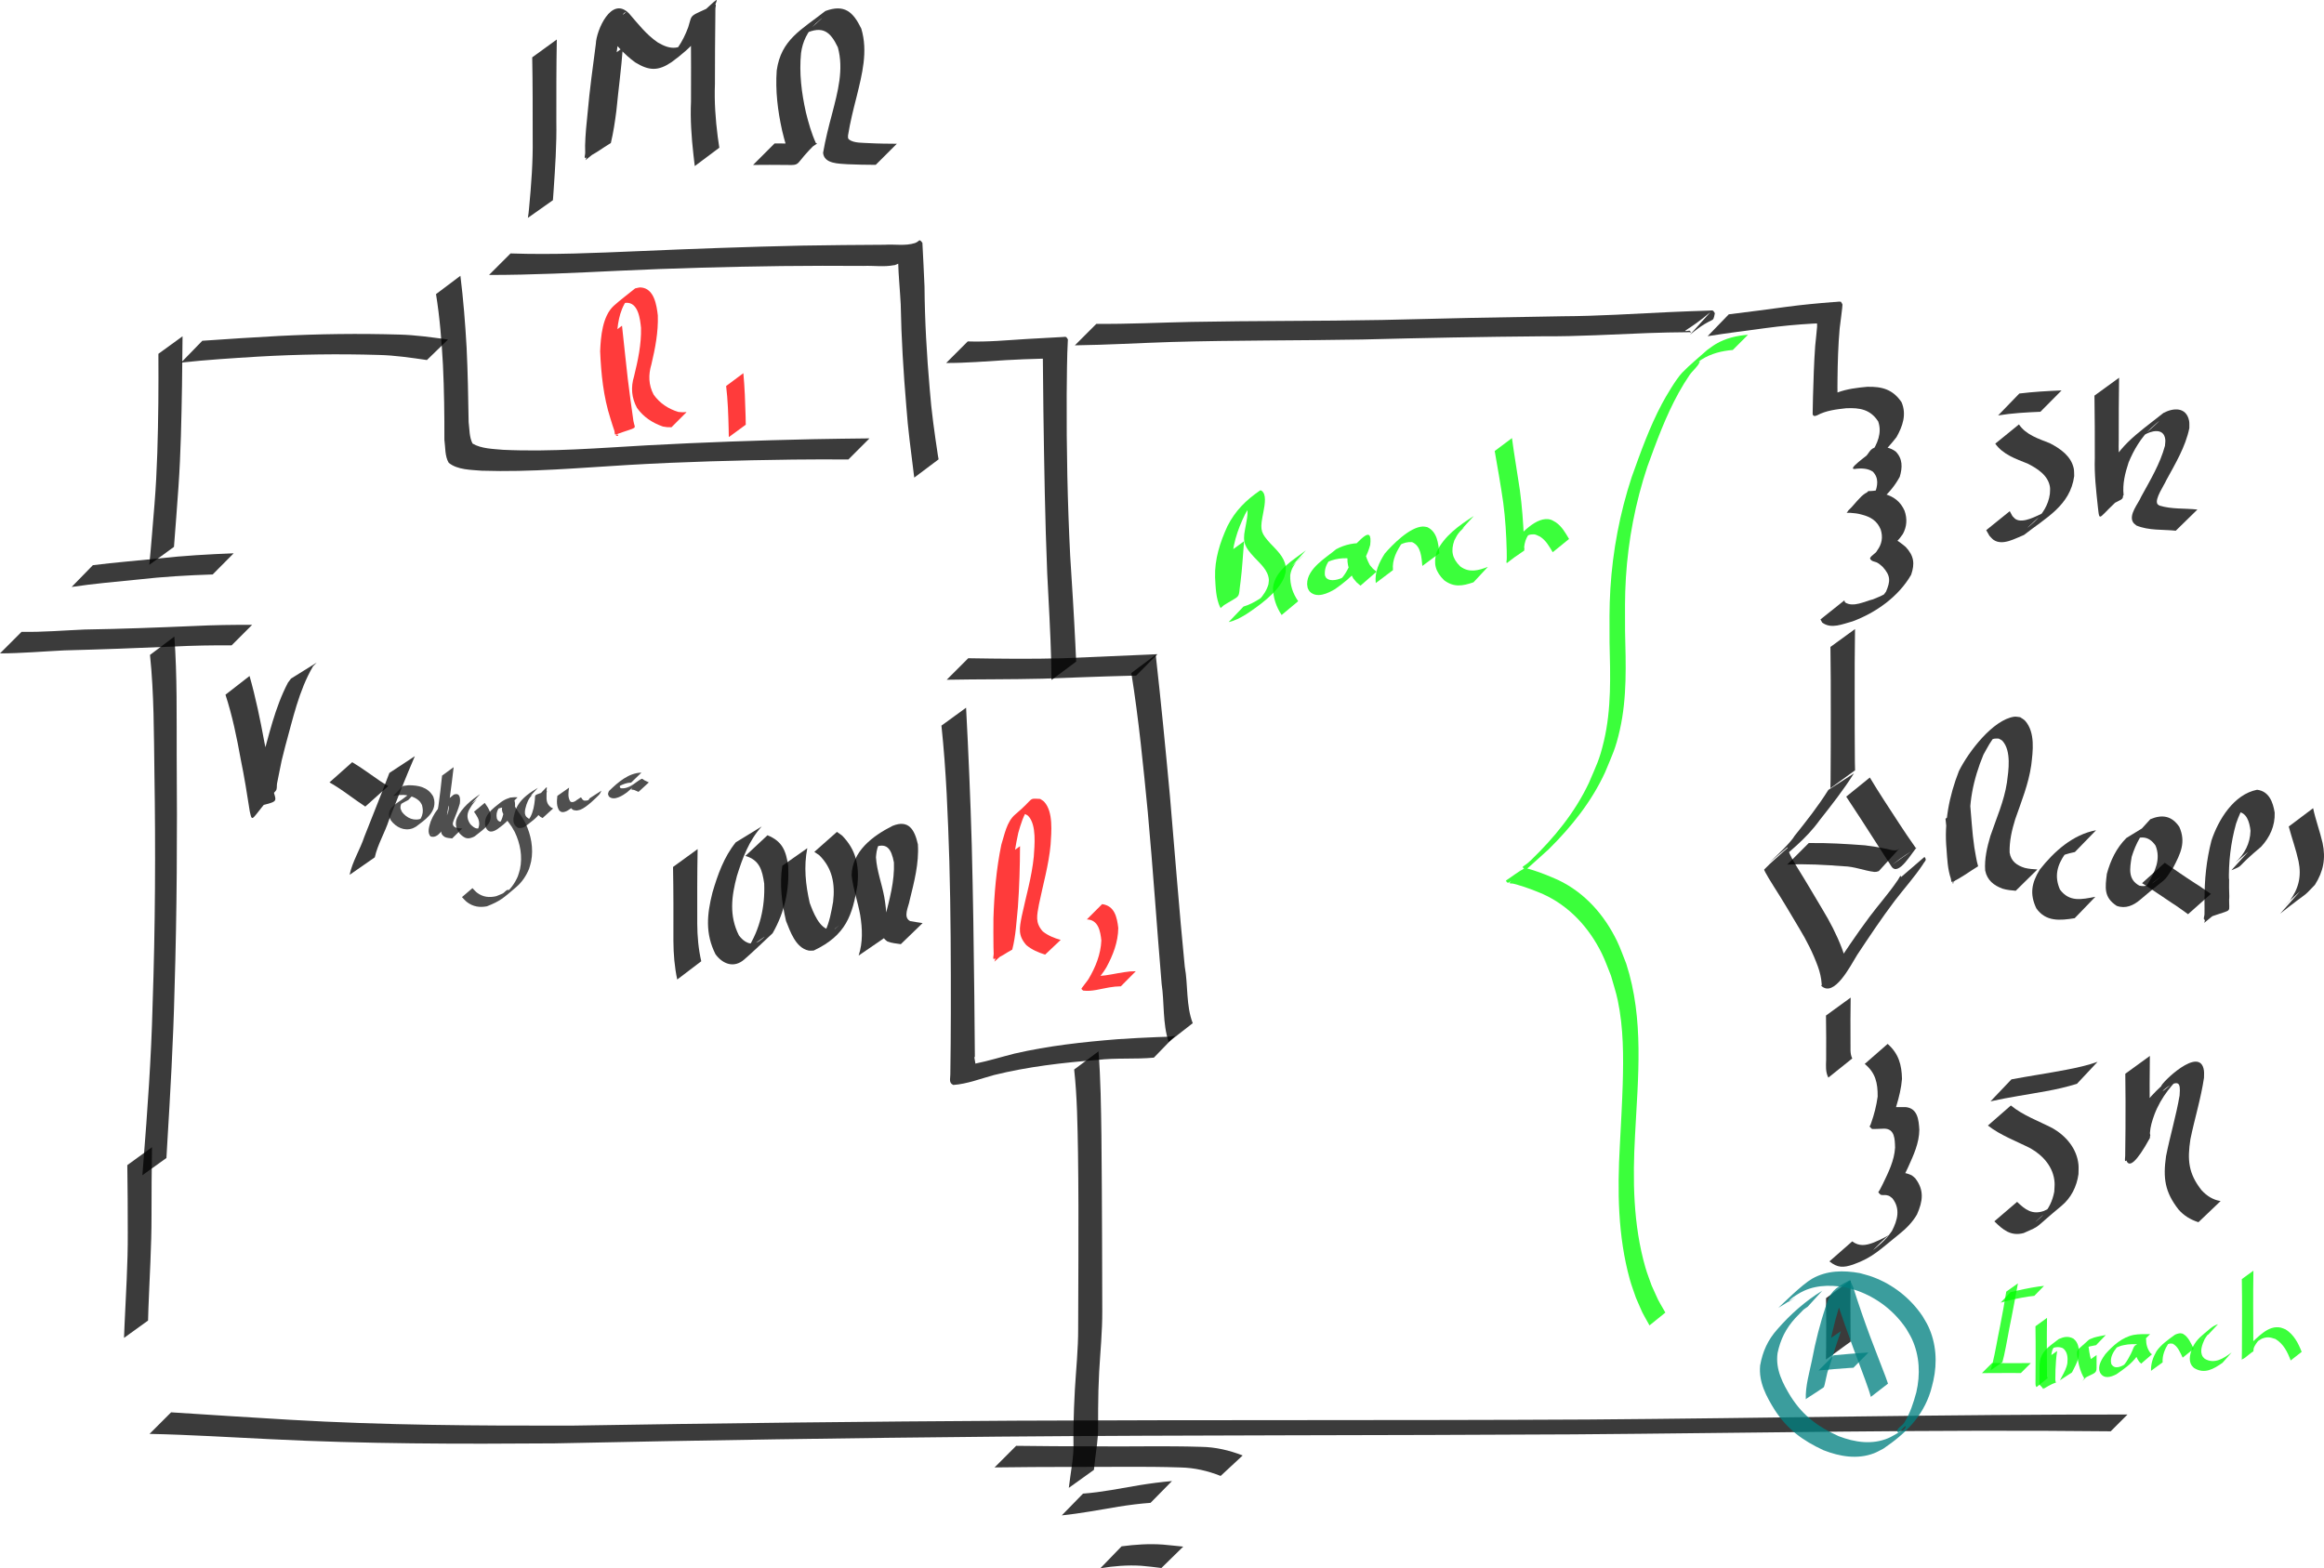 <?xml version="1.0" encoding="UTF-8" standalone="no"?>
<!-- Created with Inkscape (http://www.inkscape.org/) -->

<svg
   xmlns:dc="http://purl.org/dc/elements/1.1/"
   xmlns:cc="http://creativecommons.org/ns#"
   xmlns:rdf="http://www.w3.org/1999/02/22-rdf-syntax-ns#"
   xmlns:svg="http://www.w3.org/2000/svg"
   xmlns="http://www.w3.org/2000/svg"
   xmlns:sodipodi="http://sodipodi.sourceforge.net/DTD/sodipodi-0.dtd"
   xmlns:inkscape="http://www.inkscape.org/namespaces/inkscape"
   width="199.607mm"
   height="134.715mm"
   viewBox="0 0 199.607 134.715"
   version="1.1"
   id="svg8"
   sodipodi:docname="cqps-resistance.svg"
   inkscape:version="0.92.2 5c3e80d, 2017-08-06">
  <defs
     id="defs2" />
  <sodipodi:namedview
     id="base"
     pagecolor="#ffffff"
     bordercolor="#666666"
     borderopacity="1.0"
     inkscape:pageopacity="0.0"
     inkscape:pageshadow="2"
     inkscape:zoom="0.74626712"
     inkscape:cx="377.21078"
     inkscape:cy="174.18024"
     inkscape:document-units="mm"
     inkscape:current-layer="layer1"
     showgrid="false"
     inkscape:window-width="1706"
     inkscape:window-height="936"
     inkscape:window-x="-35"
     inkscape:window-y="0"
     inkscape:window-maximized="0"
     fit-margin-top="0"
     fit-margin-left="0"
     fit-margin-right="0"
     fit-margin-bottom="0" />
  <g
     inkscape:label="Layer 1"
     inkscape:groupmode="layer"
     id="layer1"
     transform="translate(-3.881,-38.07)">
    <path
       style="opacity:0.916;vector-effect:none;fill:#000000;fill-opacity:0.838;stroke:none;stroke-width:1.5;stroke-linecap:round;stroke-linejoin:miter;stroke-miterlimit:4;stroke-dasharray:none;stroke-dashoffset:0;stroke-opacity:1;paint-order:stroke fill markers"
       id="path817"
       d="m 11.856,86.622 c 1.884,-0.24 3.778,-0.385 5.667,-0.58 2.136,-0.24 4.282,-0.358 6.429,-0.442 0,0 -1.804,1.817 -1.804,1.817 v 0 c -2.137,0.068 -4.272,0.193 -6.398,0.435 -1.908,0.194 -3.819,0.353 -5.716,0.639 0,0 1.823,-1.869 1.823,-1.869 z"
       inkscape:connector-curvature="0" />
    <path
       style="opacity:0.916;vector-effect:none;fill:#000000;fill-opacity:0.838;stroke:none;stroke-width:1.5;stroke-linecap:round;stroke-linejoin:miter;stroke-miterlimit:4;stroke-dasharray:none;stroke-dashoffset:0;stroke-opacity:1;paint-order:stroke fill markers"
       id="path827"
       d="m 5.733,92.345 c 1.812,0.037 3.622,-0.123 5.433,-0.198 3.13,-0.05 6.256,-0.169 9.383,-0.302 1.662,-0.082 3.323,-0.108 4.986,-0.098 0,0 -1.761,1.759 -1.761,1.759 v 0 c -1.659,-0.008 -3.316,0.017 -4.973,0.103 -3.137,0.134 -6.272,0.251 -9.411,0.331 -1.836,0.09 -3.67,0.251 -5.509,0.258 0,0 1.852,-1.852 1.852,-1.852 z"
       inkscape:connector-curvature="0" />
    <path
       style="opacity:0.916;vector-effect:none;fill:#000000;fill-opacity:0.838;stroke:none;stroke-width:1.5;stroke-linecap:round;stroke-linejoin:miter;stroke-miterlimit:4;stroke-dasharray:none;stroke-dashoffset:0;stroke-opacity:1;paint-order:stroke fill markers"
       id="path835"
       d="m 16.705,86.588 c 0.173,-1.742 0.3,-3.488 0.448,-5.232 0.233,-2.892 0.293,-5.795 0.328,-8.695 0.014,-1.399 0.012,-2.798 0.005,-4.197 0,0 2.075,-1.507 2.075,-1.507 v 0 c -0.013,1.411 -0.026,2.821 -0.047,4.232 -0.05,2.901 -0.102,5.803 -0.304,8.698 -0.132,1.721 -0.239,3.442 -0.386,5.161 0,0 -2.119,1.54 -2.119,1.54 z"
       inkscape:connector-curvature="0" />
    <path
       style="opacity:0.916;vector-effect:none;fill:#000000;fill-opacity:0.838;stroke:none;stroke-width:1.5;stroke-linecap:round;stroke-linejoin:miter;stroke-miterlimit:4;stroke-dasharray:none;stroke-dashoffset:0;stroke-opacity:1;paint-order:stroke fill markers"
       id="path837"
       d="m 21.26,67.342 c 2.182,-0.153 4.367,-0.293 6.552,-0.411 3.453,-0.177 6.908,-0.222 10.364,-0.12 1.405,0.036 2.796,0.236 4.185,0.426 0,0 -1.811,1.761 -1.811,1.761 v 0 c -1.372,-0.198 -2.746,-0.405 -4.136,-0.437 -3.453,-0.104 -6.906,-0.057 -10.356,0.143 -2.209,0.136 -4.421,0.274 -6.621,0.512 0,0 1.822,-1.875 1.822,-1.875 z"
       inkscape:connector-curvature="0" />
    <path
       style="opacity:0.916;vector-effect:none;fill:#000000;fill-opacity:0.838;stroke:none;stroke-width:1.5;stroke-linecap:round;stroke-linejoin:miter;stroke-miterlimit:4;stroke-dasharray:none;stroke-dashoffset:0;stroke-opacity:1;paint-order:stroke fill markers"
       id="path839"
       d="m 43.425,61.761 c 0.254,2.05 0.417,4.107 0.533,6.17 0.104,2.133 0.137,4.269 0.174,6.404 0.08,0.599 0.048,1.286 0.337,1.838 0.749,0.447 1.778,0.459 2.624,0.537 4.142,0.192 8.295,-0.159 12.43,-0.39 4.729,-0.254 9.462,-0.421 14.196,-0.523 1.613,-0.033 3.227,-0.05 4.841,-0.069 0,0 -1.811,1.812 -1.811,1.812 v 0 c -1.592,-0.011 -3.183,-0.009 -4.775,0.009 -4.709,0.061 -9.418,0.186 -14.121,0.461 -4.188,0.247 -8.389,0.632 -12.587,0.495 -0.917,-0.078 -2.092,-0.065 -2.843,-0.678 -0.346,-0.577 -0.28,-1.337 -0.374,-1.977 0.006,-2.143 -0.02,-4.286 -0.123,-6.426 -0.114,-2.038 -0.269,-4.072 -0.596,-6.088 0,0 2.093,-1.574 2.093,-1.574 z"
       inkscape:connector-curvature="0" />
    <path
       style="opacity:0.916;vector-effect:none;fill:#000000;fill-opacity:0.838;stroke:none;stroke-width:1.5;stroke-linecap:round;stroke-linejoin:miter;stroke-miterlimit:4;stroke-dasharray:none;stroke-dashoffset:0;stroke-opacity:1;paint-order:stroke fill markers"
       id="path841"
       d="m 47.732,59.84 c 3.659,0.13 7.315,-0.044 10.97,-0.195 4.684,-0.204 9.368,-0.374 14.055,-0.477 2.367,-0.042 4.734,-0.058 7.102,-0.072 0.866,-0.06 1.764,0.12 2.603,-0.145 0.431,-0.152 0.33,-0.436 0.643,-0.019 0.061,1.255 0.135,2.514 0.182,3.772 0.022,2.936 0.193,5.865 0.447,8.789 0.143,1.915 0.419,3.817 0.705,5.715 0.019,0.107 0.038,0.213 0.058,0.32 0,0 -2.09,1.569 -2.09,1.569 v 0 c -0.015,-0.112 -0.03,-0.224 -0.045,-0.336 -0.234,-1.924 -0.506,-3.846 -0.638,-5.78 -0.246,-2.921 -0.429,-5.845 -0.481,-8.777 -0.062,-1.218 -0.191,-2.438 -0.221,-3.653 0.045,0.034 0.104,0.054 0.136,0.101 0.01,0.015 -0.485,0.241 -0.502,0.199 -0.859,0.169 -1.743,0.024 -2.612,0.062 -2.345,-0.015 -4.691,-0.017 -7.036,0.012 -4.659,0.061 -9.318,0.182 -13.973,0.403 -3.716,0.176 -7.431,0.363 -11.152,0.362 0,0 1.849,-1.849 1.849,-1.849 z"
       inkscape:connector-curvature="0" />
    <path
       style="opacity:0.916;vector-effect:none;fill:#000000;fill-opacity:0.838;stroke:none;stroke-width:1.5;stroke-linecap:round;stroke-linejoin:miter;stroke-miterlimit:4;stroke-dasharray:none;stroke-dashoffset:0;stroke-opacity:1;paint-order:stroke fill markers"
       id="path843"
       d="m 51.705,41.461 c -0.044,2.337 -0.041,4.675 -0.04,7.013 0.035,1.998 -0.1,3.993 -0.236,5.985 -0.018,0.269 -0.04,0.539 -0.058,0.808 0,0 -2.151,1.519 -2.151,1.519 v 0 c 0.055,-0.271 0.068,-0.547 0.101,-0.821 0.189,-1.999 0.344,-4.005 0.312,-6.014 5.29e-4,-2.318 0.004,-4.636 -0.04,-6.954 0,0 2.112,-1.534 2.112,-1.534 z"
       inkscape:connector-curvature="0" />
    <path
       style="opacity:0.916;vector-effect:none;fill:#000000;fill-opacity:0.838;stroke:none;stroke-width:1.5;stroke-linecap:round;stroke-linejoin:miter;stroke-miterlimit:4;stroke-dasharray:none;stroke-dashoffset:0;stroke-opacity:1;paint-order:stroke fill markers"
       id="path845"
       d="m 57.376,42.17 c -0.132,1.807 -0.38,3.602 -0.554,5.405 -0.118,0.932 -0.258,1.865 -0.475,2.78 -0.726,0.427 -1.391,0.981 -2.178,1.28 -0.139,0.053 -0.02,-0.296 -0.025,-0.444 -0.006,-0.204 -0.013,-0.409 -0.009,-0.613 0.022,-0.95 0.121,-1.898 0.219,-2.843 0.173,-1.974 0.448,-3.936 0.704,-5.901 0.04,-1.147 1.336,-4.168 2.851,-2.609 0.779,0.895 1.482,1.82 2.472,2.493 1.17,0.687 1.852,0.592 2.883,-0.249 -2.153,1.654 -1.775,1.58 -1.148,0.669 0.372,-0.541 0.651,-1.122 0.878,-1.735 0.384,-1.242 -0.016,-0.82 2.323,-1.935 0.104,-0.049 0.008,0.23 0.009,0.345 7.94e-4,0.178 -0.003,0.356 -0.004,0.535 -0.027,1.983 -0.034,3.967 -0.036,5.951 -0.06,1.51 0.049,3.009 0.239,4.506 0.042,0.319 0.087,0.637 0.138,0.954 0,0 -2.109,1.577 -2.109,1.577 v 0 c -0.039,-0.326 -0.077,-0.652 -0.114,-0.978 -0.17,-1.518 -0.277,-3.037 -0.209,-4.567 0.005,-1.972 0.01,-3.945 -0.008,-5.917 -0.003,-0.173 -0.005,-0.346 -0.008,-0.519 -0.002,-0.103 -0.082,-0.239 -0.006,-0.308 2.866,-2.591 2.282,-2.268 1.948,-1.103 -0.685,1.967 -1.84,3.18 -3.601,4.468 -1.151,0.775 -1.927,0.746 -3.109,0.021 -0.988,-0.696 -1.712,-1.623 -2.524,-2.506 -0.813,-0.726 -0.206,-0.073 1.711,-1.802 0.046,-0.041 -0.128,0.03 -0.168,0.077 -0.245,0.287 -0.218,0.817 -0.302,1.147 -0.29,1.966 -0.58,3.933 -0.74,5.915 -0.092,0.926 -0.186,1.858 -0.2,2.79 -0.003,0.199 0.009,0.397 0.017,0.596 0.005,0.137 0.117,0.312 0.023,0.412 -0.631,0.663 -1.399,1.179 -2.099,1.769 0.411,-0.839 0.342,-1.887 0.575,-2.773 0.181,-1.782 0.428,-3.559 0.52,-5.349 0,0 2.115,-1.537 2.115,-1.537 z"
       inkscape:connector-curvature="0" />
    <path
       style="opacity:0.916;vector-effect:none;fill:#000000;fill-opacity:0.838;stroke:none;stroke-width:1.5;stroke-linecap:round;stroke-linejoin:miter;stroke-miterlimit:4;stroke-dasharray:none;stroke-dashoffset:0;stroke-opacity:1;paint-order:stroke fill markers"
       id="path847"
       d="m 70.411,50.391 c 0.947,0.014 1.895,0.01 2.843,1.27e-4 1.336,0.007 1.067,-0.361 -1.386,1.581 -0.331,-0.879 -0.595,-1.769 -0.811,-2.686 -0.378,-1.697 -0.589,-3.427 -0.464,-5.163 0.377,-2.662 2.116,-3.489 4.177,-5.107 1.647,-0.61 2.385,0.072 3.087,1.514 0.588,1.942 0.069,3.933 -0.401,5.841 -0.281,1.1 -0.558,2.202 -0.737,3.323 -2.48e-4,0.146 -0.041,0.262 0.092,0.365 0.411,0.319 1.228,0.271 1.702,0.306 0.799,0.044 1.599,0.048 2.398,0.055 0,0 -1.815,1.811 -1.815,1.811 v 0 c -0.808,-0.008 -1.617,-0.012 -2.425,-0.053 -0.722,-0.057 -2.009,-0.018 -2.096,-0.981 0.197,-1.141 0.48,-2.263 0.781,-3.38 0.476,-1.85 1.013,-3.784 0.487,-5.683 -0.651,-1.365 -1.308,-1.87 -2.794,-1.195 0.467,-0.425 0.943,-0.84 1.4,-1.275 0.161,-0.153 -0.351,0.273 -0.51,0.428 -0.711,0.691 -1.128,1.559 -1.258,2.539 -0.169,1.711 0.042,3.419 0.419,5.094 0.228,0.914 0.477,1.806 0.869,2.663 -1.939,1.841 -1.163,1.885 -2.565,1.852 -0.948,-0.01 -1.895,-0.013 -2.843,1.27e-4 0,0 1.849,-1.849 1.849,-1.849 z"
       inkscape:connector-curvature="0" />
    <path
       style="opacity:0.916;vector-effect:none;fill:#000000;fill-opacity:0.838;stroke:none;stroke-width:1.5;stroke-linecap:round;stroke-linejoin:miter;stroke-miterlimit:4;stroke-dasharray:none;stroke-dashoffset:0;stroke-opacity:1;paint-order:stroke fill markers"
       id="path849"
       d="m 18.857,92.755 c 0.249,3.416 0.188,6.852 0.201,10.276 0.049,6.676 0.022,13.351 -0.186,20.024 -0.106,4.48 -0.365,8.952 -0.635,13.423 -0.02,0.356 -0.041,0.711 -0.061,1.067 0,0 -2.065,1.479 -2.065,1.479 v 0 c 0.028,-0.361 0.055,-0.723 0.083,-1.084 0.356,-4.503 0.68,-9.008 0.793,-13.526 0.229,-6.661 0.263,-13.325 0.157,-19.99 -0.049,-3.364 -0.029,-6.746 -0.38,-10.096 0,0 2.093,-1.574 2.093,-1.574 z"
       inkscape:connector-curvature="0" />
    <path
       style="opacity:0.916;vector-effect:none;fill:#000000;fill-opacity:0.838;stroke:none;stroke-width:1.5;stroke-linecap:round;stroke-linejoin:miter;stroke-miterlimit:4;stroke-dasharray:none;stroke-dashoffset:0;stroke-opacity:1;paint-order:stroke fill markers"
       id="path851"
       d="m 25.315,96.141 c 0.527,1.853 0.917,3.749 1.266,5.643 0.315,1.469 0.544,2.955 0.842,4.428 0.248,0.851 0.249,0.689 -1.998,1.287 -0.211,0.056 0.088,-0.429 0.133,-0.643 0.23,-1.087 0.476,-2.164 0.749,-3.241 0.661,-2.333 1.174,-4.741 2.306,-6.903 0.087,-0.116 0.175,-0.232 0.262,-0.348 0,0 2.209,-1.376 2.209,-1.376 v 0 c -0.105,0.106 -0.211,0.212 -0.316,0.318 -1.235,2.115 -1.736,4.541 -2.389,6.879 -0.393,1.57 -0.238,0.868 -0.534,2.341 -0.057,0.284 -0.116,0.568 -0.17,0.852 -0.04,0.209 0.028,0.469 -0.114,0.628 -2.135,2.385 -1.972,2.869 -2.225,1.779 -0.234,-1.496 -0.468,-2.992 -0.777,-4.476 -0.336,-1.873 -0.722,-3.752 -1.312,-5.563 0,0 2.067,-1.606 2.067,-1.606 z"
       inkscape:connector-curvature="0" />
    <path
       style="opacity:0.916;vector-effect:none;fill:#000000;fill-opacity:0.838;stroke:none;stroke-width:1.5;stroke-linecap:round;stroke-linejoin:miter;stroke-miterlimit:4;stroke-dasharray:none;stroke-dashoffset:0;stroke-opacity:1;paint-order:stroke fill markers"
       id="path853"
       d="m 34.132,103.545 c 0.827,0.488 1.59,1.073 2.386,1.609 0.232,0.152 0.464,0.305 0.705,0.443 0,0 -1.967,1.76 -1.967,1.76 v 0 c -0.232,-0.155 -0.462,-0.313 -0.691,-0.473 -0.784,-0.552 -1.546,-1.138 -2.387,-1.603 0,0 1.954,-1.737 1.954,-1.737 z"
       inkscape:connector-curvature="0" />
    <path
       style="opacity:0.916;vector-effect:none;fill:#000000;fill-opacity:0.838;stroke:none;stroke-width:1.5;stroke-linecap:round;stroke-linejoin:miter;stroke-miterlimit:4;stroke-dasharray:none;stroke-dashoffset:0;stroke-opacity:1;paint-order:stroke fill markers"
       id="path855"
       d="m 39.511,103.028 c -0.777,1.817 -1.512,3.655 -2.227,5.497 -0.348,1.076 -0.968,2.083 -1.214,3.193 0,0 -2.162,1.503 -2.162,1.503 v 0 c 0.235,-1.147 0.906,-2.176 1.268,-3.281 0.713,-1.826 1.459,-3.639 2.149,-5.474 0,0 2.186,-1.438 2.186,-1.438 z"
       inkscape:connector-curvature="0" />
    <path
       style="opacity:0.916;vector-effect:none;fill:#000000;fill-opacity:0.838;stroke:none;stroke-width:1.5;stroke-linecap:round;stroke-linejoin:miter;stroke-miterlimit:4;stroke-dasharray:none;stroke-dashoffset:0;stroke-opacity:1;paint-order:stroke fill markers"
       id="path857"
       d="m 86.998,67.398 c 1.704,0.062 3.404,-0.108 5.103,-0.21 1.019,-0.064 2.039,-0.118 3.059,-0.169 0.294,-0.02 0.273,-0.062 0.441,0.204 -0.087,1.589 -0.083,3.185 -0.103,4.776 -0.021,4.619 0.069,9.243 0.303,13.857 0.161,2.511 0.321,5.022 0.441,7.536 0.03,0.503 0.038,1.007 0.072,1.51 0,0 -2.122,1.578 -2.122,1.578 v 0 c -0.004,-0.524 -0.007,-1.048 -0.021,-1.572 -0.07,-2.536 -0.217,-5.069 -0.346,-7.602 -0.189,-4.615 -0.259,-9.236 -0.327,-13.853 -0.015,-1.566 -0.036,-3.131 -0.049,-4.697 0.258,0.218 0.058,0.096 -0.139,0.127 -1.002,0.022 -2.003,0.067 -3.004,0.122 -1.719,0.102 -3.437,0.252 -5.161,0.246 0,0 1.852,-1.852 1.852,-1.852 z"
       inkscape:connector-curvature="0" />
    <path
       style="opacity:0.916;vector-effect:none;fill:#000000;fill-opacity:0.838;stroke:none;stroke-width:1.5;stroke-linecap:round;stroke-linejoin:miter;stroke-miterlimit:4;stroke-dasharray:none;stroke-dashoffset:0;stroke-opacity:1;paint-order:stroke fill markers"
       id="path865"
       d="m 87.042,94.614 c 2.71,0.044 5.421,0.076 8.13,0.002 2.53,-0.101 5.059,-0.21 7.589,-0.326 0.178,-0.008 0.355,-0.017 0.533,-0.025 0,0 -1.828,1.841 -1.828,1.841 v 0 c -0.173,0.004 -0.346,0.007 -0.519,0.011 -2.508,0.062 -5.014,0.165 -7.521,0.254 -2.744,0.067 -5.489,0.04 -8.233,0.092 0,0 1.849,-1.849 1.849,-1.849 z"
       inkscape:connector-curvature="0" />
    <path
       style="opacity:0.916;vector-effect:none;fill:#000000;fill-opacity:0.838;stroke:none;stroke-width:1.5;stroke-linecap:round;stroke-linejoin:miter;stroke-miterlimit:4;stroke-dasharray:none;stroke-dashoffset:0;stroke-opacity:1;paint-order:stroke fill markers"
       id="path867"
       d="m 86.858,98.866 c 0.209,3.931 0.374,7.865 0.487,11.8 0.109,4.319 0.177,8.639 0.22,12.959 0.018,1.735 0.025,3.469 0.047,5.204 -0.122,0.075 0.121,0.603 0.012,0.694 -0.024,0.02 0.004,-0.071 0.03,-0.088 1.121,-0.226 2.233,-0.573 3.346,-0.855 2.921,-0.675 5.897,-1.001 8.88,-1.239 1.13,-0.08 2.262,-0.135 3.395,-0.182 0.516,-0.021 1.025,-0.008 1.531,-0.109 0,0 -1.82,1.874 -1.82,1.874 v 0 c -1.612,0.153 -3.25,0.001 -4.861,0.2 -2.984,0.231 -5.961,0.575 -8.873,1.295 -1.142,0.307 -2.309,0.771 -3.489,0.851 -0.408,-0.176 -0.256,-0.522 -0.258,-0.911 0.029,-1.756 0.037,-3.512 0.043,-5.268 0.006,-4.34 -0.006,-8.681 -0.127,-13.019 -0.124,-3.895 -0.267,-7.792 -0.68,-11.669 0,0 2.115,-1.537 2.115,-1.537 z"
       inkscape:connector-curvature="0" />
    <path
       style="opacity:0.916;vector-effect:none;fill:#000000;fill-opacity:0.838;stroke:none;stroke-width:1.5;stroke-linecap:round;stroke-linejoin:miter;stroke-miterlimit:4;stroke-dasharray:none;stroke-dashoffset:0;stroke-opacity:1;paint-order:stroke fill markers"
       id="path869"
       d="m 103.145,94.316 c 0.453,4.042 0.846,8.089 1.221,12.138 0.425,4.884 0.791,9.774 1.274,14.653 0.291,1.585 0.095,3.328 0.685,4.857 0,0 -2.068,1.614 -2.068,1.614 v 0 c -0.533,-1.596 -0.358,-3.357 -0.604,-4.999 -0.414,-4.904 -0.737,-9.816 -1.186,-14.717 -0.392,-4.002 -0.778,-8.007 -1.415,-11.979 0,0 2.093,-1.567 2.093,-1.567 z"
       inkscape:connector-curvature="0" />
    <path
       style="opacity:0.916;vector-effect:none;fill:#000000;fill-opacity:0.838;stroke:none;stroke-width:1.5;stroke-linecap:round;stroke-linejoin:miter;stroke-miterlimit:4;stroke-dasharray:none;stroke-dashoffset:0;stroke-opacity:1;paint-order:stroke fill markers"
       id="path875"
       d="m 63.8,111.008 c -0.041,2.136 -0.036,4.272 -0.032,6.408 0.006,1.09 0.1,2.166 0.343,3.228 0,0 -2.063,1.569 -2.063,1.569 v 0 c -0.232,-1.091 -0.321,-2.192 -0.328,-3.308 0.004,-2.121 0.009,-4.242 -0.032,-6.362 0,0 2.112,-1.534 2.112,-1.534 z"
       inkscape:connector-curvature="0" />
    <path
       style="opacity:0.916;vector-effect:none;fill:#000000;fill-opacity:0.838;stroke:none;stroke-width:1.5;stroke-linecap:round;stroke-linejoin:miter;stroke-miterlimit:4;stroke-dasharray:none;stroke-dashoffset:0;stroke-opacity:1;paint-order:stroke fill markers"
       id="path877"
       d="m 69.302,109.067 c -1.091,1.199 -1.649,2.717 -2.124,4.238 -0.477,1.779 -0.68,3.434 0.169,5.122 0.431,0.566 1.006,0.928 1.692,0.518 0.175,-0.104 0.642,-0.5 0.473,-0.386 -0.493,0.332 -0.965,0.695 -1.448,1.043 1.1,-1.701 1.53,-3.632 1.454,-5.633 -0.17,-1.159 -0.398,-2.021 -1.616,-2.374 0,0 1.898,-1.774 1.898,-1.774 v 0 c 1.271,0.516 1.59,1.324 1.779,2.637 0.101,2.08 -0.299,3.957 -1.339,5.78 -0.814,0.753 -1.604,1.532 -2.441,2.258 -0.879,0.762 -1.846,0.393 -2.467,-0.457 -0.888,-1.777 -0.736,-3.412 -0.258,-5.298 0.449,-1.533 0.983,-3.045 1.997,-4.308 0,0 2.229,-1.366 2.229,-1.366 z"
       inkscape:connector-curvature="0" />
    <path
       style="opacity:0.916;vector-effect:none;fill:#000000;fill-opacity:0.838;stroke:none;stroke-width:1.5;stroke-linecap:round;stroke-linejoin:miter;stroke-miterlimit:4;stroke-dasharray:none;stroke-dashoffset:0;stroke-opacity:1;paint-order:stroke fill markers"
       id="path879"
       d="m 73.22,110.933 c -0.314,1.575 -0.146,3.149 0.207,4.698 0.267,0.716 0.831,2.274 1.803,2.317 0.125,0.006 0.244,-0.058 0.367,-0.086 1.132,-0.995 -0.718,0.648 -1.206,0.858 -0.23,0.099 0.262,-0.428 0.367,-0.655 0.374,-0.803 0.523,-1.66 0.678,-2.524 0.184,-1.546 -0.064,-2.899 -1.192,-4.009 -0.14,-0.094 -0.281,-0.188 -0.421,-0.282 0,0 1.942,-1.72 1.942,-1.72 v 0 c 0.149,0.107 0.298,0.214 0.447,0.321 1.189,1.214 1.473,2.549 1.317,4.223 -0.426,2.605 -0.974,4.337 -3.757,5.65 -0.15,-5.3e-4 -0.302,0.03 -0.449,-0.002 -1.109,-0.237 -1.572,-1.647 -1.932,-2.541 -0.365,-1.562 -0.562,-3.144 -0.316,-4.744 0,0 2.144,-1.504 2.144,-1.504 z"
       inkscape:connector-curvature="0" />
    <path
       style="opacity:0.916;vector-effect:none;fill:#000000;fill-opacity:0.838;stroke:none;stroke-width:1.5;stroke-linecap:round;stroke-linejoin:miter;stroke-miterlimit:4;stroke-dasharray:none;stroke-dashoffset:0;stroke-opacity:1;paint-order:stroke fill markers"
       id="path881"
       d="m 77.631,120.151 c 0.37,-1.129 0.321,-2.307 0.135,-3.463 -0.204,-1.157 -0.617,-2.262 -0.738,-3.433 0.048,-2.036 1.759,-3.355 3.505,-4.238 1.406,-0.576 1.907,0.345 2.184,1.579 0.108,1.637 -0.321,3.242 -0.707,4.818 -0.081,0.525 -0.603,1.445 0.041,1.779 0.355,0.072 0.713,0.11 1.071,0.173 0,0 -1.87,1.81 -1.87,1.81 v 0 c -0.388,-0.059 -0.787,-0.087 -1.155,-0.234 -0.795,-0.551 -0.409,-1.27 -0.21,-2.063 0.396,-1.545 0.837,-3.113 0.773,-4.722 -0.226,-1.18 -0.613,-1.822 -1.866,-1.213 -0.787,0.483 -1.466,0.933 1.11,-1.073 0.136,-0.106 -0.234,0.254 -0.332,0.396 -0.228,0.329 -0.321,0.558 -0.398,0.948 -0.033,0.164 -0.038,0.332 -0.057,0.497 0.071,1.173 0.51,2.271 0.716,3.422 0.207,1.173 0.283,2.38 -0.045,3.541 0,0 -2.156,1.477 -2.156,1.477 z"
       inkscape:connector-curvature="0" />
    <path
       style="opacity:0.916;vector-effect:none;fill:#000000;fill-opacity:0.838;stroke:none;stroke-width:1.5;stroke-linecap:round;stroke-linejoin:miter;stroke-miterlimit:4;stroke-dasharray:none;stroke-dashoffset:0;stroke-opacity:1;paint-order:stroke fill markers"
       id="path883"
       d="m 16.935,136.618 c -0.036,1.955 -0.034,3.91 -0.04,5.866 0.004,2.671 -0.17,5.338 -0.267,8.006 -0.01,0.339 -0.02,0.679 -0.03,1.018 0,0 -2.065,1.489 -2.065,1.489 v 0 c 0.014,-0.343 0.027,-0.685 0.041,-1.028 0.114,-2.667 0.298,-5.334 0.281,-8.004 -0.006,-1.936 -0.004,-3.872 -0.04,-5.808 0,0 2.119,-1.54 2.119,-1.54 z"
       inkscape:connector-curvature="0" />
    <path
       style="opacity:0.916;vector-effect:none;fill:#000000;fill-opacity:0.838;stroke:none;stroke-width:1.5;stroke-linecap:round;stroke-linejoin:miter;stroke-miterlimit:4;stroke-dasharray:none;stroke-dashoffset:0;stroke-opacity:1;paint-order:stroke fill markers"
       id="path889"
       d="m 18.576,159.392 c 3.393,0.215 6.788,0.444 10.184,0.639 8.082,0.473 16.177,0.519 24.269,0.502 12.66,-0.209 25.321,-0.351 37.982,-0.423 16.421,-0.081 32.841,-0.013 49.262,-0.1 15.447,-0.114 30.89,-0.446 46.338,-0.43 0,0 -1.443,1.442 -1.443,1.442 v 0 c -15.391,-0.169 -30.778,0.15 -46.168,0.263 -16.452,0.097 -32.904,0.054 -49.356,0.195 -12.714,0.115 -25.427,0.308 -38.139,0.579 -8.145,0.062 -16.292,0.052 -24.429,-0.361 -3.449,-0.163 -6.901,-0.381 -10.351,-0.454 0,0 1.852,-1.852 1.852,-1.852 z"
       inkscape:connector-curvature="0" />
    <path
       style="opacity:0.916;vector-effect:none;fill:#000000;fill-opacity:0.838;stroke:none;stroke-width:1.5;stroke-linecap:round;stroke-linejoin:miter;stroke-miterlimit:4;stroke-dasharray:none;stroke-dashoffset:0;stroke-opacity:1;paint-order:stroke fill markers"
       id="path901"
       d="m 98.231,128.382 c 0.19,2.409 0.215,4.828 0.251,7.243 0.034,3.05 0.042,6.1 0.056,9.15 0.012,1.971 0.015,3.942 0.016,5.912 0.009,1.752 -0.168,3.498 -0.267,5.245 -0.055,1.047 -0.083,2.096 -0.088,3.145 5.3e-4,0.559 -0.002,1.117 -0.004,1.676 0.005,0.912 -0.154,1.815 -0.263,2.718 -0.033,0.279 -0.064,0.558 -0.091,0.838 0.003,0.01 -0.005,0.025 -0.006,0.027 0,0 -2.15,1.542 -2.15,1.542 v 0 c 2.65e-4,-0.012 -0.007,-0.027 7.94e-4,-0.04 0.037,-0.287 0.078,-0.573 0.115,-0.859 0.119,-0.893 0.288,-1.788 0.282,-2.69 -0.003,-0.559 -0.011,-1.118 1.48e-4,-1.677 0.023,-1.061 0.057,-2.122 0.119,-3.181 0.103,-1.745 0.288,-3.489 0.282,-5.238 0.003,-1.979 0.009,-3.959 0.02,-5.938 0.009,-3.053 0.01,-6.107 -0.034,-9.16 -0.043,-2.385 -0.07,-4.778 -0.329,-7.152 0,0 2.092,-1.56 2.092,-1.56 z"
       inkscape:connector-curvature="0" />
    <path
       style="opacity:0.916;vector-effect:none;fill:#000000;fill-opacity:0.838;stroke:none;stroke-width:1.5;stroke-linecap:round;stroke-linejoin:miter;stroke-miterlimit:4;stroke-dasharray:none;stroke-dashoffset:0;stroke-opacity:1;paint-order:stroke fill markers"
       id="path903"
       d="m 91.156,162.27 c 2.152,0.035 4.304,0.036 6.456,0.043 3.146,0.04 6.294,-0.055 9.439,0.044 1.24,0.018 2.415,0.298 3.563,0.741 0,0 -1.894,1.758 -1.894,1.758 v 0 c -1.108,-0.44 -2.249,-0.703 -3.449,-0.729 -3.14,-0.107 -6.284,-0.029 -9.425,-0.046 -2.18,0.007 -4.361,0.008 -6.541,0.043 0,0 1.852,-1.852 1.852,-1.852 z"
       inkscape:connector-curvature="0" />
    <path
       style="opacity:0.916;vector-effect:none;fill:#000000;fill-opacity:0.838;stroke:none;stroke-width:1.5;stroke-linecap:round;stroke-linejoin:miter;stroke-miterlimit:4;stroke-dasharray:none;stroke-dashoffset:0;stroke-opacity:1;paint-order:stroke fill markers"
       id="path905"
       d="m 96.901,166.375 c 1.628,-0.121 3.229,-0.454 4.837,-0.723 0.93,-0.152 1.865,-0.274 2.804,-0.356 0,0 -1.841,1.871 -1.841,1.871 v 0 c -0.92,0.066 -1.836,0.184 -2.747,0.329 -1.622,0.268 -3.239,0.58 -4.876,0.748 0,0 1.823,-1.869 1.823,-1.869 z"
       inkscape:connector-curvature="0" />
    <path
       style="opacity:0.916;vector-effect:none;fill:#000000;fill-opacity:0.838;stroke:none;stroke-width:1.5;stroke-linecap:round;stroke-linejoin:miter;stroke-miterlimit:4;stroke-dasharray:none;stroke-dashoffset:0;stroke-opacity:1;paint-order:stroke fill markers"
       id="path907"
       d="m 100.212,170.904 c 1.176,-0.157 2.352,-0.235 3.535,-0.152 0.588,0.048 1.174,0.122 1.761,0.176 0,0 -1.874,1.836 -1.874,1.836 v 0 c -0.577,-0.066 -1.153,-0.148 -1.732,-0.191 -1.176,-0.073 -2.349,0.018 -3.511,0.213 0,0 1.821,-1.882 1.821,-1.882 z"
       inkscape:connector-curvature="0" />
    <path
       style="opacity:0.916;vector-effect:none;fill:#000000;fill-opacity:0.838;stroke:none;stroke-width:1.5;stroke-linecap:round;stroke-linejoin:miter;stroke-miterlimit:4;stroke-dasharray:none;stroke-dashoffset:0;stroke-opacity:1;paint-order:stroke fill markers"
       id="path909"
       d="m 98.047,65.89 c 2.72,0.027 5.439,-0.113 8.159,-0.167 5.455,-0.106 10.912,-0.063 16.368,-0.167 5.174,-0.136 10.349,-0.241 15.525,-0.319 3.048,-0.013 6.09,-0.217 9.134,-0.356 1.148,-0.052 2.296,-0.096 3.445,-0.131 0.324,-0.016 0.317,-0.067 0.491,0.225 -0.202,1.009 0.007,0.089 -2.138,1.853 0,0 1.764,-1.955 1.764,-1.955 v 0 c -1.909,1.63 -2.706,1.728 -1.802,1.599 0.296,0.25 0.052,0.103 -0.167,0.136 -1.126,0.003 -2.252,0.036 -3.378,0.072 -3.022,0.111 -6.042,0.301 -9.067,0.278 -5.16,0.042 -10.32,0.141 -15.479,0.275 -5.47,0.099 -10.943,0.057 -16.412,0.214 -2.764,0.088 -5.525,0.251 -8.289,0.288 0,0 1.846,-1.846 1.846,-1.846 z"
       inkscape:connector-curvature="0" />
    <path
       style="opacity:0.916;vector-effect:none;fill:#000000;fill-opacity:0.838;stroke:none;stroke-width:1.5;stroke-linecap:round;stroke-linejoin:miter;stroke-miterlimit:4;stroke-dasharray:none;stroke-dashoffset:0;stroke-opacity:1;paint-order:stroke fill markers"
       id="path911"
       d="m 152.372,65.07 c 1.658,-0.206 3.316,-0.416 4.972,-0.644 1.339,-0.179 2.684,-0.306 4.031,-0.41 0.204,0.004 0.414,-0.054 0.617,-0.028 0.046,0.084 0.114,0.158 0.138,0.251 0.018,0.071 -0.229,1.925 -0.242,2.052 -0.127,1.444 -0.168,2.894 -0.185,4.344 -0.005,0.463 -0.008,0.927 0.002,1.39 0.041,0.199 -0.263,0.007 5.3e-4,-0.243 0.822,-0.3 1.679,-0.407 2.548,-0.485 1.294,-0.032 2.218,0.235 2.955,1.333 0.443,1.051 0.09,2.05 -0.436,2.988 -0.875,1.127 -1.961,2.256 -3.34,2.7 -1.312,0.295 0.925,-1.15 1.666,-1.845 0.598,-0.046 1.104,0.022 1.597,0.379 0.619,0.625 0.59,1.384 0.356,2.173 -0.734,1.361 -2.033,2.603 -3.547,3.014 -0.333,0.078 -0.678,0.094 -1.019,0.083 1.535,-1.685 1.605,-2.19 3.23,-1.625 0.823,0.217 1.4,0.667 1.744,1.44 0.247,0.691 0.204,1.375 -0.146,2.012 -0.179,0.231 -0.342,0.51 -0.591,0.676 -0.296,-0.526 0.79,0.387 0.838,0.43 0.71,0.761 0.798,1.424 0.468,2.389 -1.079,1.877 -3.015,3.25 -5.023,4.001 -0.849,0.223 -1.833,0.695 -2.617,0.106 -0.05,-0.09 -0.099,-0.18 -0.149,-0.27 0,0 2.05,-1.634 2.05,-1.634 v 0 c 0.021,0.056 0.041,0.113 0.061,0.169 0.704,0.461 1.689,-0.095 2.407,-0.263 0.573,-0.239 0.684,-0.26 1.218,-0.585 0.201,-0.122 0.751,-0.559 0.585,-0.393 -2.719,2.717 -1.163,1 -0.689,0.316 0.386,-0.907 0.4,-1.369 -0.291,-2.128 -0.147,-0.126 -0.281,-0.259 -0.452,-0.351 -0.232,-0.125 -0.517,-0.088 -0.635,-0.374 0.1,-0.276 0.49,-0.397 0.614,-0.675 0.409,-0.541 0.517,-1.157 0.302,-1.812 -0.294,-0.726 -0.85,-1.076 -1.6,-1.268 -1.513,-0.442 -1.995,0.489 0.541,-2.026 0.32,-5.3e-4 0.64,-0.029 0.946,-0.127 0.958,-0.341 1.59,-1.151 -1.182,1.245 -0.09,0.078 0.186,-0.15 0.273,-0.232 0.325,-0.309 0.269,-0.274 0.508,-0.66 0.253,-0.665 0.386,-1.34 -0.162,-1.899 -0.46,-0.301 -0.96,-0.284 -1.493,-0.245 1.587,-1.692 0.986,-1.598 1.982,-1.949 0.205,-0.087 0.891,-0.602 0.54,-0.288 -3.196,2.857 -1.8,1.612 -1.177,0.926 0.532,-0.836 0.965,-1.759 0.612,-2.755 -0.67,-1.031 -1.577,-1.189 -2.757,-1.133 -0.847,0.094 -1.72,0.194 -2.482,0.605 -0.215,0.107 -0.401,0.08 -0.39,-0.172 0.007,-0.474 0.019,-0.947 0.029,-1.421 0.045,-1.457 0.082,-2.914 0.189,-4.368 0.043,-0.539 0.123,-1.079 0.161,-1.617 0.017,-0.24 -0.028,-0.471 -0.021,-0.473 0.077,-0.018 0.122,0.101 0.183,0.151 -0.187,0.015 -0.383,0.014 -0.572,0.027 -1.329,0.076 -2.655,0.199 -3.974,0.378 -1.672,0.23 -3.348,0.432 -5.015,0.699 0,0 1.821,-1.882 1.821,-1.882 z"
       inkscape:connector-curvature="0" />
    <path
       style="opacity:0.916;vector-effect:none;fill:#000000;fill-opacity:0.838;stroke:none;stroke-width:1.5;stroke-linecap:round;stroke-linejoin:miter;stroke-miterlimit:4;stroke-dasharray:none;stroke-dashoffset:0;stroke-opacity:1;paint-order:stroke fill markers"
       id="path913"
       d="m 177.289,74.528 c 0.599,0.9 1.695,1.234 2.654,1.616 0.897,0.466 1.831,1.108 2.051,2.173 0.044,0.212 0.026,0.432 0.039,0.648 -0.342,2.534 -2.424,3.577 -4.318,5.062 -0.738,0.286 -1.828,0.951 -2.605,0.421 -0.139,-0.095 -0.24,-0.237 -0.36,-0.355 -0.091,-0.16 -0.182,-0.321 -0.273,-0.481 0,0 2.02,-1.63 2.02,-1.63 v 0 c 0.076,0.14 0.152,0.279 0.228,0.419 0.097,0.091 0.176,0.206 0.29,0.273 0.648,0.382 1.836,-0.306 2.416,-0.569 -0.458,0.418 -0.927,0.824 -1.373,1.255 -0.173,0.167 0.379,-0.297 0.553,-0.462 0.695,-0.659 1.208,-1.443 1.333,-2.407 0.002,-0.194 0.036,-0.39 0.007,-0.583 -0.151,-1.005 -1.081,-1.588 -1.904,-2.008 -1.018,-0.406 -2.136,-0.786 -2.793,-1.719 0,0 2.033,-1.652 2.033,-1.652 z"
       inkscape:connector-curvature="0" />
    <path
       style="opacity:0.916;vector-effect:none;fill:#000000;fill-opacity:0.838;stroke:none;stroke-width:1.5;stroke-linecap:round;stroke-linejoin:miter;stroke-miterlimit:4;stroke-dasharray:none;stroke-dashoffset:0;stroke-opacity:1;paint-order:stroke fill markers"
       id="path915"
       d="m 177.319,71.874 c 1.205,-0.149 2.418,-0.215 3.631,-0.267 0,0 -1.821,1.836 -1.821,1.836 v 0 c -1.214,0.051 -2.431,0.115 -3.631,0.313 0,0 1.821,-1.882 1.821,-1.882 z"
       inkscape:connector-curvature="0" />
    <path
       style="opacity:0.916;vector-effect:none;fill:#000000;fill-opacity:0.838;stroke:none;stroke-width:1.5;stroke-linecap:round;stroke-linejoin:miter;stroke-miterlimit:4;stroke-dasharray:none;stroke-dashoffset:0;stroke-opacity:1;paint-order:stroke fill markers"
       id="path917"
       d="m 185.888,70.518 c -0.03,1.804 -0.03,3.609 -0.03,5.413 -0.04,1.36 0.117,2.714 0.291,4.06 0.2,1.434 0.175,0.541 -2.01,2.153 -0.052,-1.004 0.143,-1.943 0.44,-2.897 1.081,-2.827 2.75,-3.816 5.114,-5.7 0.854,-0.455 1.959,-0.532 2.206,0.66 0.043,0.209 0.015,0.427 0.023,0.64 -0.332,1.618 -1.208,3.056 -1.988,4.492 -0.152,0.379 -1.01,1.598 -0.756,2.021 0.039,0.065 0.119,0.094 0.178,0.141 1.055,0.328 2.175,0.216 3.259,0.341 0,0 -1.858,1.817 -1.858,1.817 v 0 c -1.127,-0.118 -2.314,-0.001 -3.38,-0.446 -0.093,-0.087 -0.208,-0.154 -0.278,-0.26 -0.429,-0.656 0.461,-1.647 0.682,-2.209 0.771,-1.412 1.623,-2.812 2.046,-4.377 0.009,-0.185 0.05,-0.37 0.027,-0.554 -0.128,-1.048 -1.268,-0.729 -1.866,-0.344 0.433,-0.392 0.882,-0.769 1.3,-1.177 0.207,-0.202 -0.457,0.356 -0.664,0.558 -0.853,0.827 -1.474,1.858 -1.921,2.951 -0.301,0.924 -0.532,1.824 -0.427,2.804 -2.244,1.902 -2.032,2.529 -2.218,0.943 -0.147,-1.369 -0.303,-2.743 -0.256,-4.123 2.6e-4,-1.79 7.9e-4,-3.58 -0.03,-5.37 0,0 2.116,-1.537 2.116,-1.537 z"
       inkscape:connector-curvature="0" />
    <path
       style="opacity:0.916;vector-effect:none;fill:#000000;fill-opacity:0.838;stroke:none;stroke-width:1.5;stroke-linecap:round;stroke-linejoin:miter;stroke-miterlimit:4;stroke-dasharray:none;stroke-dashoffset:0;stroke-opacity:1;paint-order:stroke fill markers"
       id="path919"
       d="m 163.208,92.109 c -0.033,1.935 -0.029,3.87 -0.03,5.806 0.001,1.873 7.9e-4,3.747 0.018,5.62 0.009,0.537 0.003,0.302 0.016,0.705 0,0 -2.12,1.54 -2.12,1.54 v 0 c 0.013,-0.418 0.006,-0.176 0.016,-0.729 0.018,-1.882 0.017,-3.765 0.018,-5.647 -0.002,-1.921 0.003,-3.841 -0.03,-5.762 0,0 2.112,-1.534 2.112,-1.534 z"
       inkscape:connector-curvature="0" />
    <path
       style="opacity:0.916;vector-effect:none;fill:#000000;fill-opacity:0.838;stroke:none;stroke-width:1.5;stroke-linecap:round;stroke-linejoin:miter;stroke-miterlimit:4;stroke-dasharray:none;stroke-dashoffset:0;stroke-opacity:1;paint-order:stroke fill markers"
       id="path925"
       d="m 163.116,104.503 c -0.885,1.405 -1.914,2.716 -2.943,4.018 -1.174,1.633 -2.692,2.796 -4.23,4.079 -0.133,0.082 -0.288,0.265 -0.436,0.135 0.674,-0.508 1.326,-1.047 2.023,-1.524 0.034,-0.023 0.013,0.082 0.027,0.12 0.026,0.069 0.063,0.134 0.095,0.201 0.175,0.369 0.386,0.71 0.597,1.059 0.742,1.185 1.444,2.393 2.16,3.593 0.645,1.06 1.219,2.168 1.663,3.328 0.188,0.482 0.317,0.981 0.385,1.493 0.012,0.091 0.008,0.182 0.043,0.267 -0.585,-0.917 0.869,-1.037 -2.009,1.267 -0.071,0.057 0.123,-0.134 0.178,-0.206 0.147,-0.196 0.434,-0.654 0.544,-0.827 1.065,-1.576 2.104,-3.164 3.246,-4.686 0.772,-1.033 1.637,-1.993 2.361,-3.061 0.019,0.009 0.278,-0.462 0.284,-0.459 0.036,0.022 0.046,0.071 0.069,0.106 0,0 2.001,-1.724 2.001,-1.724 v 0 c 0.242,0.299 0.018,0.347 -0.154,0.669 -0.732,1.092 -1.609,2.067 -2.409,3.108 -1.138,1.507 -2.177,3.072 -3.222,4.645 -0.581,0.945 -1.981,3.71 -3.086,2.643 0.023,-0.019 0.068,-0.062 0.039,-0.172 -0.033,-0.501 -0.148,-0.988 -0.317,-1.461 -0.418,-1.155 -0.976,-2.259 -1.614,-3.307 -0.714,-1.199 -1.418,-2.403 -2.174,-3.576 -0.044,-0.069 -0.888,-1.406 -0.83,-1.467 0.629,-0.661 1.341,-1.238 2.012,-1.856 -0.106,-0.12 0.19,-0.198 0.249,-0.281 -3.965,3.344 -0.268,0.318 0.343,-0.747 1.021,-1.276 2.039,-2.567 2.906,-3.953 0,0 2.2,-1.423 2.2,-1.423 z"
       inkscape:connector-curvature="0" />
    <path
       style="opacity:0.916;vector-effect:none;fill:#000000;fill-opacity:0.838;stroke:none;stroke-width:1.5;stroke-linecap:round;stroke-linejoin:miter;stroke-miterlimit:4;stroke-dasharray:none;stroke-dashoffset:0;stroke-opacity:1;paint-order:stroke fill markers"
       id="path927"
       d="m 164.481,104.862 c 0.808,1.353 1.684,2.663 2.542,3.984 0.435,0.665 0.877,1.325 1.339,1.972 0.219,0.294 0.052,-0.046 -1.988,1.553 0,0 2.154,-1.515 2.154,-1.515 v 0 c -0.381,0.338 -1.589,2.591 -2.199,1.632 -0.433,-0.671 -0.865,-1.343 -1.298,-2.014 -0.844,-1.333 -1.71,-2.654 -2.579,-3.971 0,0 2.029,-1.642 2.029,-1.642 z"
       inkscape:connector-curvature="0" />
    <path
       style="opacity:0.916;vector-effect:none;fill:#000000;fill-opacity:0.838;stroke:none;stroke-width:1.5;stroke-linecap:round;stroke-linejoin:miter;stroke-miterlimit:4;stroke-dasharray:none;stroke-dashoffset:0;stroke-opacity:1;paint-order:stroke fill markers"
       id="path929"
       d="m 159.235,110.489 c 1.614,-0.026 3.22,0.077 4.829,0.196 0.628,0.074 1.253,0.179 1.872,0.309 0.277,0.058 0.515,0.155 0.796,0.121 0.206,-0.066 0.108,-0.015 0.288,-0.16 0,0 -1.768,1.944 -1.768,1.944 v 0 c -0.256,0.078 -0.129,0.056 -0.379,0.071 -0.883,-0.104 -1.734,-0.474 -2.636,-0.486 -1.615,-0.126 -3.23,-0.218 -4.851,-0.146 0,0 1.849,-1.849 1.849,-1.849 z"
       inkscape:connector-curvature="0" />
    <path
       style="opacity:0.916;vector-effect:none;fill:#000000;fill-opacity:0.838;stroke:none;stroke-width:1.5;stroke-linecap:round;stroke-linejoin:miter;stroke-miterlimit:4;stroke-dasharray:none;stroke-dashoffset:0;stroke-opacity:1;paint-order:stroke fill markers"
       id="path931"
       d="m 173.071,106.837 c 0.126,1.35 0.186,2.703 0.387,4.045 0.106,0.532 0.163,1.081 0.323,1.602 -0.742,0.45 -1.435,0.992 -2.226,1.35 -0.095,0.043 -0.083,-0.192 -0.117,-0.291 -0.273,-0.801 -0.309,-1.655 -0.368,-2.492 -0.223,-2.331 0.215,-4.583 1.061,-6.745 0.841,-1.692 2.939,-4.411 4.744,-4.669 0.171,-0.024 0.345,0.028 0.517,0.042 0.144,0.105 0.314,0.18 0.431,0.314 0.883,1.001 0.66,2.621 0.519,3.813 -0.23,1.607 -0.842,3.103 -1.371,4.624 -0.292,0.931 -0.514,1.897 -0.485,2.877 0.116,0.753 0.628,1.111 1.311,1.319 0.352,0.087 0.714,0.108 1.074,0.131 0,0 -1.859,1.831 -1.859,1.831 v 0 c -0.377,-0.034 -0.755,-0.065 -1.12,-0.176 -0.761,-0.276 -1.336,-0.729 -1.505,-1.562 -0.074,-1.009 0.162,-2.01 0.448,-2.972 0.514,-1.52 1.181,-2.992 1.421,-4.595 0.137,-1.015 0.391,-2.703 -0.379,-3.563 -0.086,-0.096 -0.218,-0.137 -0.327,-0.205 -0.145,0.007 -0.295,-0.017 -0.435,0.021 -0.641,0.172 -2.03,1.344 0.83,-0.957 0.22,-0.177 -0.423,0.377 -0.607,0.592 -0.513,0.599 -0.712,1.036 -1.103,1.729 -0.877,2.115 -1.345,4.331 -1.103,6.632 0.054,0.676 0.093,1.357 0.249,2.019 0.03,0.127 0.069,0.252 0.112,0.376 0.033,0.093 0.183,0.202 0.115,0.272 -0.622,0.637 -1.368,1.141 -2.051,1.711 0.03,0.015 0.071,0.073 0.09,0.045 0.085,-0.121 -0.35,-1.358 -0.259,-1.519 -0.195,-1.341 -0.247,-2.691 -0.409,-4.036 0,0 2.092,-1.56 2.092,-1.56 z"
       inkscape:connector-curvature="0" />
    <path
       style="opacity:0.916;vector-effect:none;fill:#000000;fill-opacity:0.838;stroke:none;stroke-width:1.5;stroke-linecap:round;stroke-linejoin:miter;stroke-miterlimit:4;stroke-dasharray:none;stroke-dashoffset:0;stroke-opacity:1;paint-order:stroke fill markers"
       id="path933"
       d="m 182.091,111.262 c -0.156,0.036 -0.314,0.065 -0.469,0.109 -0.507,0.143 -0.6,0.175 -1.046,0.464 -0.165,0.107 -0.629,0.471 -0.477,0.347 1.844,-1.517 1.932,-1.678 1.168,-0.783 -0.705,1.002 -0.955,1.943 -0.458,3.085 0.811,1.094 1.852,0.855 3.042,0.622 0,0 -1.775,1.839 -1.775,1.839 v 0 c -1.263,0.204 -2.482,0.32 -3.298,-0.848 -0.583,-1.236 -0.407,-2.169 0.295,-3.323 1.239,-1.573 2.839,-3.009 4.839,-3.385 0,0 -1.822,1.875 -1.822,1.875 z"
       inkscape:connector-curvature="0" />
    <path
       style="opacity:0.916;vector-effect:none;fill:#000000;fill-opacity:0.838;stroke:none;stroke-width:1.5;stroke-linecap:round;stroke-linejoin:miter;stroke-miterlimit:4;stroke-dasharray:none;stroke-dashoffset:0;stroke-opacity:1;paint-order:stroke fill markers"
       id="path935"
       d="m 188.743,108.689 c -0.879,0.831 -1.42,1.841 -1.773,2.984 -0.155,0.979 -0.349,1.922 0.652,2.474 0.491,0.121 0.902,-0.043 1.306,-0.329 0.17,-0.121 0.644,-0.529 0.477,-0.405 -1.563,1.167 -1.87,1.688 -1.038,0.566 0.6,-1.029 1.129,-2.094 0.656,-3.264 -0.593,-0.88 -1.356,-0.855 -2.199,-0.354 0,0 1.75,-1.921 1.75,-1.921 v 0 c 1.019,-0.427 1.843,-0.295 2.49,0.664 0.583,1.326 0.106,2.273 -0.524,3.492 -0.978,1.469 -0.343,0.628 -2.836,2.761 -0.584,0.499 -1.266,0.803 -2.02,0.528 -1.115,-0.728 -0.994,-1.55 -0.846,-2.753 0.319,-1.166 0.814,-2.208 1.677,-3.077 0,0 2.229,-1.366 2.229,-1.366 z"
       inkscape:connector-curvature="0" />
    <path
       style="opacity:0.916;vector-effect:none;fill:#000000;fill-opacity:0.838;stroke:none;stroke-width:1.5;stroke-linecap:round;stroke-linejoin:miter;stroke-miterlimit:4;stroke-dasharray:none;stroke-dashoffset:0;stroke-opacity:1;paint-order:stroke fill markers"
       id="path937"
       d="m 189.811,112.186 c 0.858,0.585 1.707,1.183 2.58,1.745 0.479,0.282 0.916,0.627 1.383,0.928 0,0 -1.962,1.744 -1.962,1.744 v 0 c -0.454,-0.314 -0.888,-0.657 -1.358,-0.946 -0.867,-0.57 -1.713,-1.171 -2.593,-1.721 0,0 1.95,-1.75 1.95,-1.75 z"
       inkscape:connector-curvature="0" />
    <path
       style="opacity:0.916;vector-effect:none;fill:#000000;fill-opacity:0.838;stroke:none;stroke-width:1.5;stroke-linecap:round;stroke-linejoin:miter;stroke-miterlimit:4;stroke-dasharray:none;stroke-dashoffset:0;stroke-opacity:1;paint-order:stroke fill markers"
       id="path939"
       d="m 195.339,113.561 c -0.012,0.683 -0.007,1.366 0.003,2.049 0.016,0.96 0.225,0.507 -2.121,1.415 -0.13,0.05 0.003,-0.279 0.004,-0.418 0.008,-0.743 0.005,-0.415 0.009,-1.214 -0.025,-1.728 0.157,-3.442 0.586,-5.115 0.595,-1.795 1.919,-3.971 3.92,-4.367 1.029,0.128 1.369,1.065 1.512,1.968 0.04,1.124 -0.413,2.115 -1.163,2.925 -2.353,1.972 -1.36,1.531 -2.558,2.023 0,0 1.763,-1.935 1.763,-1.935 v 0 c 0.855,-0.525 0.306,-0.205 -1.422,1.269 0.791,-0.713 1.278,-1.649 1.303,-2.729 -0.082,-0.725 -0.32,-1.669 -1.223,-1.623 -0.927,0.401 -0.696,0.34 1.265,-1.231 0.138,-0.11 -0.253,0.247 -0.362,0.386 -0.432,0.552 -0.69,1.208 -0.921,1.862 -0.461,1.645 -0.655,3.34 -0.61,5.049 0.013,2.264 0.407,1.322 -2.113,3.462 -0.047,0.04 0.157,-0.411 0.006,-0.183 0.01,-0.684 0.016,-1.369 0.003,-2.053 0,0 2.119,-1.54 2.119,-1.54 z"
       inkscape:connector-curvature="0" />
    <path
       style="opacity:0.916;vector-effect:none;fill:#000000;fill-opacity:0.838;stroke:none;stroke-width:1.5;stroke-linecap:round;stroke-linejoin:miter;stroke-miterlimit:4;stroke-dasharray:none;stroke-dashoffset:0;stroke-opacity:1;paint-order:stroke fill markers"
       id="path941"
       d="m 202.553,107.496 c 0.216,1.012 0.581,1.978 0.813,2.986 0.289,1.338 0.066,2.459 -0.662,3.602 -1.205,1.25 -0.287,0.341 -2.983,2.472 0,0 1.718,-1.926 1.718,-1.926 v 0 c -1.561,1.423 -1.873,1.695 -0.911,0.843 0.782,-1.062 1.042,-2.114 0.774,-3.421 -0.221,-1.013 -0.576,-1.981 -0.842,-2.982 0,0 2.093,-1.574 2.093,-1.574 z"
       inkscape:connector-curvature="0" />
    <path
       style="opacity:0.916;vector-effect:none;fill:#000000;fill-opacity:0.838;stroke:none;stroke-width:1.5;stroke-linecap:round;stroke-linejoin:miter;stroke-miterlimit:4;stroke-dasharray:none;stroke-dashoffset:0;stroke-opacity:1;paint-order:stroke fill markers"
       id="path943"
       d="m 162.833,123.766 c -0.021,1.274 -0.021,2.549 -0.014,3.824 0.021,0.469 -0.067,0.968 0.152,1.403 0,0 -2.053,1.647 -2.053,1.647 v 0 c -0.252,-0.482 -0.208,-1 -0.19,-1.53 0.008,-1.268 0.007,-2.536 -0.014,-3.803 0,0 2.119,-1.54 2.119,-1.54 z"
       inkscape:connector-curvature="0" />
    <path
       style="opacity:0.916;vector-effect:none;fill:#000000;fill-opacity:0.838;stroke:none;stroke-width:1.5;stroke-linecap:round;stroke-linejoin:miter;stroke-miterlimit:4;stroke-dasharray:none;stroke-dashoffset:0;stroke-opacity:1;paint-order:stroke fill markers"
       id="path945"
       d="m 166.009,127.743 c 0.945,0.833 1.207,1.789 1.234,3.004 -0.063,0.794 -0.255,1.571 -0.485,2.331 -0.022,0.115 -0.108,0.228 -0.081,0.343 -0.05,-0.081 -0.117,-0.153 -0.15,-0.242 -0.003,-0.009 0.038,-0.004 0.212,-0.004 0.275,7.9e-4 0.55,-0.002 0.825,-0.002 1.027,0.105 1.116,1.101 1.167,1.948 -0.012,1.142 -0.496,2.178 -0.956,3.199 -0.11,0.248 -0.235,0.489 -0.351,0.734 -0.363,-0.442 0.559,-0.08 0.662,-0.015 0.107,0.068 0.194,0.163 0.292,0.245 0.798,1.032 0.65,1.978 0.152,3.109 -0.384,0.667 -0.92,1.207 -1.517,1.684 -1.661,1.328 -2.263,2.013 -3.96,2.617 -0.859,0.289 -1.338,0.29 -2.045,-0.268 0,0 1.959,-1.718 1.959,-1.718 v 0 c 0.594,0.441 1.159,0.359 1.841,0.099 1.611,-0.638 1.794,-1.23 0.003,0.592 -0.183,0.186 0.414,-0.319 0.608,-0.494 0.186,-0.167 0.365,-0.341 0.53,-0.529 0.156,-0.177 0.286,-0.375 0.429,-0.563 0.485,-0.934 0.748,-1.915 0.033,-2.812 -0.24,-0.181 -0.211,-0.2 -0.501,-0.265 -0.132,-0.03 -0.406,0.032 -0.522,-0.051 -0.073,-0.053 -0.122,-0.133 -0.183,-0.199 0.161,-0.225 0.268,-0.484 0.398,-0.727 0.474,-0.988 0.981,-1.995 1.045,-3.107 -0.023,-0.718 -0.018,-1.613 -0.928,-1.629 -0.079,0.001 -1.028,0.048 -1.055,0.027 -0.088,-0.07 -0.158,-0.161 -0.237,-0.241 0.093,0.047 0.12,-0.197 0.16,-0.255 0.263,-0.74 0.459,-1.505 0.564,-2.284 0.01,-1.152 -0.173,-2.041 -1.111,-2.806 0,0 1.971,-1.722 1.971,-1.722 z"
       inkscape:connector-curvature="0" />
    <path
       style="opacity:0.916;vector-effect:none;fill:#000000;fill-opacity:0.838;stroke:none;stroke-width:1.5;stroke-linecap:round;stroke-linejoin:miter;stroke-miterlimit:4;stroke-dasharray:none;stroke-dashoffset:0;stroke-opacity:1;paint-order:stroke fill markers"
       id="path947"
       d="m 176.593,133.034 c 1.069,0.869 2.381,1.331 3.594,1.956 1.153,0.667 2.073,1.748 2.212,3.115 0.028,0.273 0.001,0.55 0.002,0.825 -0.149,1.066 -0.628,2.04 -1.468,2.734 -2.494,2.061 -1.642,1.618 -3.236,2.327 -1.104,0.296 -1.781,-0.273 -2.521,-1.007 0,0 1.954,-1.672 1.954,-1.672 v 0 c 0.699,0.673 1.302,1.133 2.307,0.779 1.194,-0.594 0.706,-0.424 -0.7,0.911 -0.185,0.175 0.398,-0.32 0.571,-0.507 0.54,-0.583 0.871,-1.28 1.013,-2.058 0.009,-0.261 0.043,-0.521 0.027,-0.782 -0.083,-1.305 -0.967,-2.316 -2.061,-2.937 -1.235,-0.631 -2.56,-1.105 -3.666,-1.961 0,0 1.971,-1.722 1.971,-1.722 z"
       inkscape:connector-curvature="0" />
    <path
       style="opacity:0.916;vector-effect:none;fill:#000000;fill-opacity:0.838;stroke:none;stroke-width:1.5;stroke-linecap:round;stroke-linejoin:miter;stroke-miterlimit:4;stroke-dasharray:none;stroke-dashoffset:0;stroke-opacity:1;paint-order:stroke fill markers"
       id="path949"
       d="m 176.642,130.789 c 1.579,-0.296 3.171,-0.526 4.748,-0.832 0.897,-0.168 1.789,-0.371 2.65,-0.675 0,0 -1.771,1.889 -1.771,1.889 v 0 c -0.871,0.27 -1.76,0.475 -2.658,0.634 -1.589,0.294 -3.192,0.518 -4.768,0.874 0,0 1.799,-1.89 1.799,-1.89 z"
       inkscape:connector-curvature="0" />
    <path
       style="opacity:0.916;vector-effect:none;fill:#000000;fill-opacity:0.838;stroke:none;stroke-width:1.5;stroke-linecap:round;stroke-linejoin:miter;stroke-miterlimit:4;stroke-dasharray:none;stroke-dashoffset:0;stroke-opacity:1;paint-order:stroke fill markers"
       id="path951"
       d="m 188.532,128.773 c -0.027,1.575 -0.022,3.15 -0.016,4.725 0.003,0.773 0.009,1.545 0.025,2.318 -2.412,4.416 -2.203,0.991 -1.974,0.114 0.058,-0.22 0.14,-0.433 0.211,-0.65 0.547,-1.54 1.541,-2.815 2.732,-3.907 -0.047,-0.225 3.339,-3.566 3.663,-1.35 0.03,0.207 0.006,0.419 0.008,0.628 -0.265,1.783 -0.803,3.512 -1.167,5.277 -0.273,1.792 -0.176,2.945 0.957,4.383 0.447,0.485 0.981,0.832 1.636,0.933 0,0 -1.904,1.817 -1.904,1.817 v 0 c -0.668,-0.215 -1.251,-0.558 -1.715,-1.097 -1.171,-1.501 -1.335,-2.7 -1.067,-4.577 0.346,-1.749 0.865,-3.459 1.165,-5.216 0.008,-0.211 0.066,-0.669 -0.046,-0.905 -0.403,-0.846 -3.316,2.383 0.672,-1.224 -1.214,1.039 -2.233,2.277 -2.798,3.791 -0.189,0.524 -0.344,1.011 -0.378,1.571 -0.006,0.093 0.072,0.215 0.004,0.279 -2.17,2.046 -2.207,2.634 -2.128,1.68 0.016,-0.784 0.022,-1.569 0.025,-2.353 0.006,-1.567 0.011,-3.135 -0.016,-4.702 0,0 2.112,-1.534 2.112,-1.534 z"
       inkscape:connector-curvature="0" />
    <path
       style="opacity:0.916;vector-effect:none;fill:#000000;fill-opacity:0.838;stroke:none;stroke-width:1.5;stroke-linecap:round;stroke-linejoin:miter;stroke-miterlimit:4;stroke-dasharray:none;stroke-dashoffset:0;stroke-opacity:1;paint-order:stroke fill markers"
       id="path953"
       d="m 162.83,148.05 c -0.023,1.41 -0.02,2.82 -0.01,4.23 0.003,0.345 0.006,0.69 0.016,1.035 0,0 -2.124,1.543 -2.124,1.543 v 0 c 0.01,-0.353 0.013,-0.705 0.016,-1.058 0.01,-1.405 0.013,-2.811 -0.01,-4.216 0,0 2.112,-1.534 2.112,-1.534 z"
       inkscape:connector-curvature="0" />
    <path
       style="opacity:0.916;vector-effect:none;fill:#008080;fill-opacity:0.838;stroke:none;stroke-width:1.5;stroke-linecap:round;stroke-linejoin:miter;stroke-miterlimit:4;stroke-dasharray:none;stroke-dashoffset:0;stroke-opacity:1;paint-order:stroke fill markers"
       id="path1057"
       d="m 159.151,150.313 c -0.095,0.066 -0.189,0.133 -0.284,0.199 -0.271,0.186 -1.055,0.783 -0.806,0.569 2.035,-1.749 0.376,-0.182 0.014,0.221 -0.815,0.895 -1.279,1.837 -1.522,3.011 -0.19,1.398 0.45,2.61 1.159,3.761 1.068,1.651 2.327,2.562 4.09,3.367 1.375,0.527 2.878,0.761 4.273,0.164 0.267,-0.114 0.511,-0.274 0.767,-0.412 0.238,-0.188 0.68,-0.263 0.713,-0.565 0.029,-0.275 -0.593,0.698 -0.7,0.443 -0.122,-0.293 0.395,-0.499 0.565,-0.767 0.523,-0.825 0.796,-1.7 1.052,-2.632 0.356,-1.53 0.288,-3.138 -0.377,-4.581 -0.138,-0.298 -0.319,-0.575 -0.478,-0.862 -1.018,-1.521 -2.482,-2.664 -4.209,-3.284 -0.346,-0.124 -0.708,-0.201 -1.062,-0.301 -1.382,-0.229 -2.802,-0.185 -4.023,0.578 -0.289,0.181 -0.602,0.356 -0.804,0.63 -0.14,0.19 0.405,-0.242 0.607,-0.363 0,0 -1.505,0.927 -1.505,0.927 v 0 c 0.399,-0.365 2.016,-1.991 2.899,-2.499 1.264,-0.727 2.711,-0.736 4.107,-0.483 0.359,0.106 0.726,0.189 1.077,0.319 1.756,0.649 3.243,1.816 4.293,3.362 0.166,0.294 0.355,0.576 0.498,0.881 0.69,1.463 0.787,3.106 0.442,4.669 -0.08,0.31 -0.143,0.625 -0.24,0.93 -0.69,2.19 -2.154,3.626 -4.056,4.918 -0.264,0.13 -0.517,0.285 -0.791,0.391 -1.435,0.556 -2.969,0.285 -4.36,-0.261 -1.782,-0.833 -3.073,-1.769 -4.168,-3.438 -0.734,-1.176 -1.407,-2.417 -1.262,-3.853 0.221,-1.204 0.655,-2.175 1.481,-3.099 1.115,-1.282 2.403,-2.42 3.854,-3.308 0,0 -1.246,1.367 -1.246,1.367 z"
       inkscape:connector-curvature="0" />
    <path
       style="opacity:0.916;vector-effect:none;fill:#008080;fill-opacity:0.838;stroke:none;stroke-width:1.5;stroke-linecap:round;stroke-linejoin:miter;stroke-miterlimit:4;stroke-dasharray:none;stroke-dashoffset:0;stroke-opacity:1;paint-order:stroke fill markers"
       id="path1059"
       d="m 162.005,152.413 c -0.393,1.093 -0.732,2.203 -1.077,3.312 -0.123,0.11 -0.314,1.451 -0.412,1.52 -0.501,0.352 -1.024,0.671 -1.536,1.007 -0.04,-1.13 0.309,-2.253 0.532,-3.355 0.296,-1.586 0.699,-3.148 1.204,-4.679 0.382,-1.158 0.65,-1.449 1.999,-2.156 0.086,-0.045 0.208,0.286 0.343,0.603 0.45,1.442 0.948,2.869 1.474,4.286 0.417,1.127 0.874,2.239 1.293,3.365 0.075,0.203 0.147,0.406 0.216,0.611 0,0 -1.475,1.139 -1.475,1.139 v 0 c -0.055,-0.209 -0.121,-0.415 -0.188,-0.62 -0.388,-1.142 -0.838,-2.262 -1.254,-3.393 -0.521,-1.41 -1.025,-2.826 -1.504,-4.25 -0.411,-0.941 -0.493,-0.239 1.092,-1.584 0.059,-0.05 -0.118,0.104 -0.16,0.17 -0.1,0.161 -0.288,0.682 -0.339,0.816 -0.532,1.522 -0.944,3.084 -1.234,4.671 -0.206,1.07 -0.511,2.144 -0.525,3.238 -0.496,0.388 -0.986,0.784 -1.488,1.163 -0.025,0.019 0.039,-0.049 0.05,-0.078 0.027,-0.065 0.044,-0.134 0.064,-0.202 0.119,-0.416 0.219,-0.838 0.351,-1.25 0.347,-1.098 0.686,-2.198 1.043,-3.293 0,0 1.532,-1.039 1.532,-1.039 z"
       inkscape:connector-curvature="0" />
    <path
       style="opacity:0.916;vector-effect:none;fill:#008080;fill-opacity:0.838;stroke:none;stroke-width:1.5;stroke-linecap:round;stroke-linejoin:miter;stroke-miterlimit:4;stroke-dasharray:none;stroke-dashoffset:0;stroke-opacity:1;paint-order:stroke fill markers"
       id="path1061"
       d="m 161.378,154.492 c 0.88,-0.081 1.76,-0.161 2.641,-0.217 0.114,-0.007 0.227,-0.013 0.341,-0.02 0,0 -1.292,1.307 -1.292,1.307 v 0 c -0.112,0.006 -0.224,0.011 -0.335,0.017 -0.889,0.054 -1.775,0.139 -2.662,0.221 0,0 1.307,-1.307 1.307,-1.307 z"
       inkscape:connector-curvature="0" />
    <path
       style="opacity:0.916;vector-effect:none;fill:#ff0000;fill-opacity:0.838;stroke:none;stroke-width:1.5;stroke-linecap:round;stroke-linejoin:miter;stroke-miterlimit:4;stroke-dasharray:none;stroke-dashoffset:0;stroke-opacity:1;paint-order:stroke fill markers"
       id="path1071"
       d="m 57.305,66.048 c 0.148,1.52 0.339,3.035 0.494,4.554 0.147,1.21 0.313,2.418 0.485,3.624 0.135,0.788 0.511,0.442 -1.521,1.173 -0.107,0.039 -0.076,-0.215 -0.113,-0.323 -0.178,-0.522 -0.162,-0.485 -0.342,-1.063 -0.599,-1.863 -0.799,-3.819 -0.88,-5.765 0.048,-1.223 0.19,-3.033 1.183,-3.922 0.583,-0.522 1.215,-0.988 1.823,-1.482 0.162,-0.027 0.321,-0.093 0.485,-0.082 1.155,0.077 1.36,1.535 1.462,2.4 0.048,1.428 -0.224,2.829 -0.551,4.211 -0.271,0.903 -0.246,1.761 0.191,2.596 0.522,0.74 1.27,1.231 2.129,1.489 0.475,0.036 0.241,0.033 0.703,0.011 0,0 -1.296,1.301 -1.296,1.301 v 0 c -0.486,-0.004 -0.239,0.014 -0.741,-0.06 -0.89,-0.309 -1.671,-0.817 -2.22,-1.596 -0.469,-0.863 -0.551,-1.764 -0.258,-2.711 0.335,-1.368 0.636,-2.75 0.6,-4.169 -0.075,-0.718 -0.22,-2.205 -1.281,-2.154 -0.148,0.007 -0.284,0.083 -0.426,0.124 0.305,-0.279 0.58,-0.594 0.914,-0.838 0.171,-0.125 -0.3,0.303 -0.421,0.477 -0.684,0.979 -0.826,2.202 -0.87,3.361 0.07,1.926 0.265,3.864 0.885,5.7 0.108,0.324 0.499,1.32 0.479,1.343 -0.415,0.478 -0.978,0.804 -1.447,1.229 -0.038,0.034 0.468,0.101 0.039,-0.148 -0.133,-1.223 -0.288,-2.444 -0.437,-3.666 -0.153,-1.504 -0.343,-3.003 -0.546,-4.501 0,0 1.48,-1.113 1.48,-1.113 z"
       inkscape:connector-curvature="0" />
    <path
       style="opacity:0.916;vector-effect:none;fill:#ff0000;fill-opacity:0.838;stroke:none;stroke-width:1.5;stroke-linecap:round;stroke-linejoin:miter;stroke-miterlimit:4;stroke-dasharray:none;stroke-dashoffset:0;stroke-opacity:1;paint-order:stroke fill markers"
       id="path1073"
       d="m 67.728,70.126 c 0.116,1.238 0.159,2.481 0.193,3.723 0.004,0.235 0.009,0.47 0.013,0.706 0,0 -1.456,1.062 -1.456,1.062 v 0 c -0.004,-0.235 -0.009,-0.469 -0.013,-0.704 -0.031,-1.229 -0.068,-2.461 -0.217,-3.683 0,0 1.48,-1.103 1.48,-1.103 z"
       inkscape:connector-curvature="0" />
    <path
       style="opacity:0.916;vector-effect:none;fill:#ff0000;fill-opacity:0.838;stroke:none;stroke-width:1.5;stroke-linecap:round;stroke-linejoin:miter;stroke-miterlimit:4;stroke-dasharray:none;stroke-dashoffset:0;stroke-opacity:1;paint-order:stroke fill markers"
       id="path1075"
       d="m 91.49,110.76 c -0.004,1.745 -0.057,3.488 -0.181,5.228 -0.127,1.216 -0.177,2.467 -0.487,3.656 -0.52,0.267 -0.989,0.672 -1.559,0.8 -0.144,0.032 -0.028,-0.294 -0.036,-0.441 -0.01,-0.196 -0.013,-0.393 -0.017,-0.589 -0.014,-0.821 -0.006,-1.642 -0.003,-2.463 0.07,-2.12 0.247,-4.242 0.678,-6.321 0.274,-0.853 0.457,-1.977 1.192,-2.595 1.714,-1.441 1.043,-1.387 2.147,-1.336 0.117,0.085 0.253,0.149 0.351,0.256 0.789,0.865 0.606,2.614 0.542,3.669 -0.157,1.741 -0.65,3.423 -0.999,5.129 -0.169,0.951 -0.351,1.558 0.323,2.325 0.457,0.363 0.986,0.579 1.543,0.731 0,0 -1.336,1.263 -1.336,1.263 v 0 c -0.582,-0.177 -1.139,-0.418 -1.612,-0.81 -0.73,-0.835 -0.601,-1.435 -0.399,-2.479 0.36,-1.705 0.866,-3.384 1.036,-5.124 0.06,-0.948 0.258,-2.714 -0.47,-3.489 -0.074,-0.078 -0.182,-0.114 -0.273,-0.171 -0.775,0.087 -0.469,0.119 0.693,-0.923 0.134,-0.12 -0.269,0.24 -0.377,0.384 -0.471,0.63 -0.694,1.416 -0.906,2.158 -0.456,2.062 -0.628,4.175 -0.691,6.284 0.003,0.813 0.002,1.626 0.026,2.439 0.006,0.191 0.012,0.382 0.023,0.573 0.008,0.138 0.121,0.306 0.034,0.415 -0.412,0.515 -0.964,0.901 -1.446,1.351 0.154,-0.336 0.202,-0.718 0.265,-1.078 0.15,-0.856 0.268,-1.719 0.32,-2.587 0.128,-1.721 0.187,-3.446 0.125,-5.172 0,0 1.493,-1.085 1.493,-1.085 z"
       inkscape:connector-curvature="0" />
    <path
       style="opacity:0.916;vector-effect:none;fill:#ff0000;fill-opacity:0.838;stroke:none;stroke-width:1.5;stroke-linecap:round;stroke-linejoin:miter;stroke-miterlimit:4;stroke-dasharray:none;stroke-dashoffset:0;stroke-opacity:1;paint-order:stroke fill markers"
       id="path1077"
       d="m 98.539,115.737 c 1.08,0.139 1.281,1.131 1.389,2.045 -0.01,1.211 -0.451,2.338 -1.021,3.387 -0.139,0.236 -0.293,0.463 -0.463,0.678 -0.069,0.087 -0.12,0.144 -0.126,0.141 -0.023,-0.014 -0.014,-0.051 -0.021,-0.077 0.712,-0.047 1.409,-0.221 2.114,-0.325 0.689,-0.088 0.348,-0.061 1.023,-0.085 0,0 -1.283,1.295 -1.283,1.295 v 0 c -0.661,0.036 -0.325,0.005 -1.006,0.097 -0.728,0.12 -1.49,0.368 -2.228,0.271 -0.052,-0.049 -0.119,-0.086 -0.155,-0.148 -0.019,-0.033 0.572,-0.756 0.614,-0.849 0.6,-1.008 1.047,-2.117 1.099,-3.302 -0.08,-0.8 -0.255,-1.786 -1.245,-1.816 0,0 1.31,-1.31 1.31,-1.31 z"
       inkscape:connector-curvature="0" />
    <path
       style="opacity:0.916;vector-effect:none;fill:#00ff00;fill-opacity:0.838;stroke:none;stroke-width:1.5;stroke-linecap:round;stroke-linejoin:miter;stroke-miterlimit:4;stroke-dasharray:none;stroke-dashoffset:0;stroke-opacity:1;paint-order:stroke fill markers"
       id="path880"
       d="m 152.705,68.136 c -0.933,0.071 -1.861,0.306 -2.661,0.809 -0.252,0.158 -0.48,0.353 -0.719,0.53 0.182,-0.107 0.624,-0.517 0.545,-0.321 -0.18,0.443 -0.607,0.742 -0.877,1.137 -0.335,0.492 -0.647,1.002 -0.934,1.523 -1.117,2.023 -1.896,4.17 -2.684,6.334 -1.029,3.09 -1.645,6.297 -1.847,9.547 -0.103,1.653 -0.074,2.938 -0.072,4.59 0.067,2.835 0.183,5.702 -0.449,8.491 -0.374,1.648 -0.627,2.084 -1.26,3.622 -1.159,2.531 -2.895,4.694 -4.861,6.638 -1.094,0.968 -2.144,2.019 -3.371,2.819 -0.141,0.1 -0.228,0.01 -0.289,-0.143 0.553,-0.362 1.071,-0.784 1.66,-1.085 0.005,-0.002 0.634,0.183 0.71,0.207 0.732,0.234 1.425,0.521 2.127,0.834 2.276,1.086 3.952,2.987 5.044,5.242 0.305,0.629 0.527,1.295 0.791,1.942 1.544,4.766 1.014,9.777 0.759,14.691 -0.213,3.82 -0.177,7.715 0.891,11.421 0.15,0.522 0.355,1.027 0.533,1.54 0.747,1.637 0.349,0.867 1.177,2.32 0,0 -1.363,1.101 -1.363,1.101 v 0 c -0.821,-1.486 -0.428,-0.699 -1.164,-2.371 -0.174,-0.523 -0.376,-1.037 -0.523,-1.568 -1.037,-3.739 -1.075,-7.656 -0.86,-11.502 0.073,-1.418 0.207,-3.834 0.247,-5.256 0.069,-2.42 0.074,-4.846 -0.426,-7.229 -0.15,-0.716 -0.387,-1.41 -0.581,-2.115 -0.263,-0.638 -0.485,-1.294 -0.79,-1.913 -1.094,-2.221 -2.779,-4.065 -5.045,-5.095 -0.708,-0.301 -1.405,-0.571 -2.144,-0.785 -0.139,-0.04 -0.278,-0.076 -0.418,-0.113 -0.102,-0.027 -0.371,0.006 -0.307,-0.078 0.347,-0.463 0.84,-0.796 1.259,-1.194 -0.11,-0.102 -0.208,-0.161 -0.054,-0.241 0.114,-0.08 0.148,-0.102 0.272,-0.196 0.084,-0.064 0.328,-0.262 0.249,-0.193 -0.334,0.292 -0.677,0.574 -1.014,0.862 -0.164,0.14 0.331,-0.275 0.494,-0.417 0.211,-0.184 0.417,-0.374 0.626,-0.562 2.001,-1.933 3.771,-4.092 4.968,-6.624 0.645,-1.52 0.909,-1.967 1.294,-3.6 0.656,-2.782 0.555,-5.649 0.486,-8.482 -0.002,-1.647 -0.03,-2.961 0.071,-4.608 0.199,-3.26 0.81,-6.48 1.828,-9.584 0.772,-2.155 1.533,-4.299 2.612,-6.326 0.321,-0.603 1.203,-2.109 1.736,-2.661 0.668,-0.691 1.423,-1.291 2.135,-1.936 0.25,-0.173 0.487,-0.365 0.749,-0.52 0.837,-0.497 1.801,-0.72 2.762,-0.791 0,0 -1.31,1.31 -1.31,1.31 z"
       inkscape:connector-curvature="0" />
    <path
       style="opacity:0.916;vector-effect:none;fill:#00ff00;fill-opacity:0.838;stroke:none;stroke-width:1.5;stroke-linecap:round;stroke-linejoin:miter;stroke-miterlimit:4;stroke-dasharray:none;stroke-dashoffset:0;stroke-opacity:1;paint-order:stroke fill markers"
       id="path882"
       d="m 110.734,84.567 c -0.098,1.15 -0.154,2.302 -0.299,3.448 -0.243,1.665 0.168,1.016 -1.75,2.242 -0.376,-0.805 -0.392,-1.721 -0.441,-2.593 -0.05,-1.548 0.429,-3.027 1.07,-4.415 0.667,-1.307 1.569,-2.206 2.799,-3.051 0.057,-0.039 0.129,0.051 0.193,0.076 0.048,0.075 0.115,0.142 0.145,0.226 0.201,0.551 -0.057,1.467 -0.147,2.03 -0.209,1.119 -0.061,1.391 0.672,2.204 0.541,0.573 1.218,1.176 1.333,2.004 0.021,0.155 -0.002,0.312 -0.002,0.468 -0.046,0.158 -0.075,0.323 -0.137,0.475 -0.53,1.3 -2.258,2.498 -3.311,3.19 -0.46,0.272 -0.922,0.53 -1.448,0.637 0,0 1.273,-1.334 1.273,-1.334 v 0 c 0.496,-0.14 0.946,-0.388 1.382,-0.661 0.153,-0.104 0.584,-0.45 0.458,-0.313 -0.273,0.297 -0.594,0.549 -0.908,0.802 -0.152,0.123 0.289,-0.265 0.421,-0.409 0.353,-0.385 0.639,-0.815 0.787,-1.32 0.012,-0.142 0.048,-0.284 0.037,-0.426 -0.062,-0.806 -0.771,-1.386 -1.279,-1.935 -0.735,-0.804 -1,-1.21 -0.771,-2.334 0.101,-0.643 0.33,-1.379 0.156,-2.02 -0.597,0.135 -0.209,0.061 1.123,-1.031 0.096,-0.079 -0.173,0.178 -0.255,0.27 -0.395,0.446 -0.749,0.927 -1.021,1.459 -0.661,1.352 -1.146,2.81 -1.11,4.333 0.05,0.833 0.064,1.711 0.415,2.484 -0.467,0.412 -0.926,0.833 -1.402,1.235 -0.064,0.054 0.048,-0.161 0.063,-0.244 0.064,-0.333 0.12,-0.667 0.17,-1.002 0.158,-1.133 0.225,-2.271 0.291,-3.413 0,0 1.493,-1.085 1.493,-1.085 z"
       inkscape:connector-curvature="0" />
    <path
       style="opacity:0.916;vector-effect:none;fill:#00ff00;fill-opacity:0.838;stroke:none;stroke-width:1.5;stroke-linecap:round;stroke-linejoin:miter;stroke-miterlimit:4;stroke-dasharray:none;stroke-dashoffset:0;stroke-opacity:1;paint-order:stroke fill markers"
       id="path884"
       d="m 113.96,90.9 c -0.472,-0.709 -0.73,-1.493 -0.743,-2.341 0.188,-1.549 1.715,-2.341 2.825,-3.216 0,0 -1.214,1.362 -1.214,1.362 v 0 c 0.329,-0.298 0.664,-0.589 0.987,-0.893 0.111,-0.105 -0.24,0.189 -0.352,0.294 -0.397,0.373 -0.694,0.833 -0.765,1.379 -0.024,0.81 0.214,1.563 0.683,2.229 0,0 -1.421,1.186 -1.421,1.186 z"
       inkscape:connector-curvature="0" />
    <path
       style="opacity:0.916;vector-effect:none;fill:#00ff00;fill-opacity:0.838;stroke:none;stroke-width:1.5;stroke-linecap:round;stroke-linejoin:miter;stroke-miterlimit:4;stroke-dasharray:none;stroke-dashoffset:0;stroke-opacity:1;paint-order:stroke fill markers"
       id="path886"
       d="m 119.831,86.043 c -0.882,-0.081 -1.666,0.094 -2.413,0.567 0.342,-0.28 0.666,-0.583 1.026,-0.839 0.122,-0.087 -0.214,0.211 -0.308,0.329 -0.337,0.427 -0.509,0.856 -0.46,1.394 0.042,0.077 0.063,0.17 0.126,0.23 0.374,0.36 1.116,0.117 1.492,-0.085 0.166,-0.089 0.311,-0.213 0.467,-0.32 -0.308,0.248 -0.577,0.553 -0.924,0.743 -0.176,0.096 0.272,-0.294 0.394,-0.453 0.394,-0.512 0.639,-1.081 0.824,-1.693 0.002,-0.184 0.135,-0.496 0.01,-0.676 -0.006,-0.009 -0.065,0.183 -0.061,0.18 0.445,-0.316 0.854,-0.678 1.282,-1.017 -0.367,0.75 -0.124,1.521 0.252,2.208 0.356,0.418 0.164,0.229 0.576,0.568 0,0 -1.382,1.201 -1.382,1.201 v 0 c -0.437,-0.374 -0.231,-0.168 -0.616,-0.622 -0.407,-0.727 -0.673,-1.525 -0.383,-2.351 0.91,-0.837 2.044,-2.378 1.835,-0.526 -0.473,1.717 -1.527,2.745 -3.014,3.791 -0.596,0.353 -1.566,0.837 -2.182,0.209 -0.078,-0.08 -0.112,-0.193 -0.169,-0.289 -0.018,-0.115 -0.051,-0.229 -0.053,-0.345 -0.017,-1.358 1.709,-2.318 2.489,-2.995 0.791,-0.428 1.604,-0.575 2.503,-0.519 0,0 -1.31,1.31 -1.31,1.31 z"
       inkscape:connector-curvature="0" />
    <path
       style="opacity:0.916;vector-effect:none;fill:#00ff00;fill-opacity:0.838;stroke:none;stroke-width:1.5;stroke-linecap:round;stroke-linejoin:miter;stroke-miterlimit:4;stroke-dasharray:none;stroke-dashoffset:0;stroke-opacity:1;paint-order:stroke fill markers"
       id="path888"
       d="m 122.044,88.159 c -0.105,-0.944 0.28,-1.755 0.769,-2.53 0.616,-0.716 2.136,-2.299 3.289,-2.33 0.124,-0.003 0.246,0.035 0.368,0.053 0.864,0.409 0.942,1.401 1.039,2.247 0,0 -1.463,1.087 -1.463,1.087 v 0 c -0.078,-0.738 -0.1,-1.719 -0.888,-2.049 -0.406,-0.017 -0.697,0.057 -1.06,0.252 -0.134,0.072 -0.495,0.35 -0.389,0.24 0.184,-0.192 1.643,-1.481 0.634,-0.484 -0.489,0.731 -0.909,1.487 -0.82,2.4 0,0 -1.48,1.113 -1.48,1.113 z"
       inkscape:connector-curvature="0" />
    <path
       style="opacity:0.916;vector-effect:none;fill:#00ff00;fill-opacity:0.838;stroke:none;stroke-width:1.5;stroke-linecap:round;stroke-linejoin:miter;stroke-miterlimit:4;stroke-dasharray:none;stroke-dashoffset:0;stroke-opacity:1;paint-order:stroke fill markers"
       id="path890"
       d="m 129.217,83.763 c -0.462,0.379 -1.734,1.162 0.4,-0.386 0.127,-0.092 -0.227,0.217 -0.329,0.336 -0.277,0.323 -0.292,0.399 -0.491,0.771 -0.327,0.911 -0.185,1.568 0.503,2.241 0.768,0.576 1.552,0.356 2.375,0.04 0,0 -1.238,1.327 -1.238,1.327 v 0 c -0.945,0.319 -1.673,0.456 -2.526,-0.179 -0.742,-0.736 -0.935,-1.411 -0.639,-2.426 0.646,-1.375 1.933,-2.283 3.19,-3.091 0,0 -1.246,1.367 -1.246,1.367 z"
       inkscape:connector-curvature="0" />
    <path
       style="opacity:0.916;vector-effect:none;fill:#00ff00;fill-opacity:0.838;stroke:none;stroke-width:1.5;stroke-linecap:round;stroke-linejoin:miter;stroke-miterlimit:4;stroke-dasharray:none;stroke-dashoffset:0;stroke-opacity:1;paint-order:stroke fill markers"
       id="path892"
       d="m 133.744,75.704 c 0.195,1.499 0.463,2.986 0.68,4.482 0.183,1.366 0.284,2.74 0.345,4.116 0.015,0.353 0.026,0.706 0.033,1.059 -0.503,0.331 -0.977,0.713 -1.51,0.994 -0.059,0.031 -0.002,-0.133 0.002,-0.2 0.005,-0.088 0.012,-0.177 0.026,-0.264 0.07,-0.419 0.241,-0.747 0.451,-1.112 0.627,-0.726 2.093,-2.454 3.316,-2.062 0.153,0.049 0.285,0.148 0.427,0.223 0.522,0.361 0.817,0.898 1.133,1.428 0,0 -1.403,1.14 -1.403,1.14 v 0 c -0.3,-0.501 -0.574,-1.009 -1.079,-1.336 -0.341,-0.153 -0.401,-0.237 -0.785,-0.189 -0.578,0.072 -1.999,1.213 0.248,-0.529 0.123,-0.095 -0.215,0.223 -0.323,0.335 -0.21,0.323 -0.274,0.379 -0.4,0.732 -0.047,0.133 -0.104,0.395 -0.115,0.545 -0.005,0.064 0.052,0.149 0.004,0.193 -0.471,0.435 -1.004,0.797 -1.506,1.196 0.022,-0.357 0.005,-0.717 0.005,-1.074 -0.035,-1.379 -0.117,-2.758 -0.298,-4.127 -0.211,-1.486 -0.477,-2.964 -0.733,-4.442 0,0 1.48,-1.108 1.48,-1.108 z"
       inkscape:connector-curvature="0" />
    <path
       style="opacity:0.916;vector-effect:none;fill:#1a1a1a;fill-opacity:0.838;stroke:none;stroke-width:1.5;stroke-linecap:round;stroke-linejoin:miter;stroke-miterlimit:4;stroke-dasharray:none;stroke-dashoffset:0;stroke-opacity:1;paint-order:stroke fill markers"
       id="path896"
       d="m 38.943,106.797 c -0.106,0.055 -0.213,0.106 -0.317,0.165 -0.142,0.079 -0.284,0.157 -0.42,0.247 -0.144,0.095 -0.556,0.409 -0.418,0.306 1.002,-0.745 0.46,-0.524 0.487,-0.057 0.007,0.126 0.087,0.236 0.13,0.354 0.409,0.547 1.08,0.841 1.739,0.545 0.105,-0.047 0.195,-0.123 0.292,-0.185 -0.22,0.175 -0.416,0.387 -0.661,0.526 -0.1,0.057 0.152,-0.173 0.212,-0.271 0.058,-0.094 0.105,-0.196 0.141,-0.301 0.109,-0.315 0.075,-0.585 -0.001,-0.899 -0.053,-0.089 -0.093,-0.188 -0.159,-0.267 -0.324,-0.391 -0.914,-0.57 -1.401,-0.601 -0.15,-0.01 -0.3,0.009 -0.45,0.013 -0.156,0.024 -0.311,0.048 -0.467,0.072 0,0 0.833,-0.857 0.833,-0.857 v 0 c 0.16,-0.021 0.319,-0.042 0.479,-0.063 0.872,0.003 1.662,0.151 2.126,0.966 0.029,0.105 0.071,0.207 0.088,0.315 0.167,1.076 -0.802,1.693 -1.548,2.264 -0.105,0.054 -0.203,0.122 -0.314,0.161 -0.723,0.252 -1.415,-0.099 -1.853,-0.676 -0.057,-0.136 -0.15,-0.262 -0.17,-0.407 -0.105,-0.764 0.821,-1.134 1.286,-1.525 0.359,-0.302 0.787,-0.518 1.209,-0.715 0,0 -0.843,0.891 -0.843,0.891 z"
       inkscape:connector-curvature="0" />
    <path
       style="opacity:0.916;vector-effect:none;fill:#1a1a1a;fill-opacity:0.838;stroke:none;stroke-width:1.5;stroke-linecap:round;stroke-linejoin:miter;stroke-miterlimit:4;stroke-dasharray:none;stroke-dashoffset:0;stroke-opacity:1;paint-order:stroke fill markers"
       id="path898"
       d="m 42.845,103.97 c -0.096,0.883 -0.217,1.764 -0.334,2.645 -0.138,0.712 -0.199,1.44 -0.376,2.145 -0.139,0.517 -0.655,1.373 -1.264,1.162 -0.336,-0.324 -0.106,-0.924 0.007,-1.3 0.464,-1.135 1.002,-1.471 1.974,-2.29 0.581,-0.223 0.578,0.399 0.518,0.785 -0.137,0.484 -0.335,0.947 -0.518,1.414 -0.121,0.276 -0.123,0.487 0.163,0.624 0.186,0.057 0.381,0.065 0.573,0.081 0,0 -0.87,0.855 -0.87,0.855 v 0 c -0.207,-0.02 -0.417,-0.032 -0.612,-0.11 -0.309,-0.177 -0.416,-0.429 -0.269,-0.768 0.185,-0.463 0.379,-0.923 0.535,-1.397 0.06,-0.281 0.172,-0.857 -0.321,-0.565 0.242,-0.207 0.477,-0.422 0.725,-0.621 0.073,-0.058 -0.136,0.128 -0.198,0.198 -0.294,0.33 -0.517,0.715 -0.701,1.114 -0.068,0.213 -0.34,0.933 -0.123,1.121 0.415,-0.118 0.02,-0.012 -0.841,0.733 -0.017,0.015 0.041,-0.018 0.059,-0.031 0.076,-0.055 0.068,-0.066 0.103,-0.16 0.019,-0.05 0.035,-0.102 0.053,-0.152 0.206,-0.701 0.261,-1.434 0.409,-2.148 0.114,-0.869 0.233,-1.738 0.314,-2.611 0,0 0.992,-0.721 0.992,-0.721 z"
       inkscape:connector-curvature="0" />
    <path
       style="opacity:0.916;vector-effect:none;fill:#1a1a1a;fill-opacity:0.838;stroke:none;stroke-width:1.5;stroke-linecap:round;stroke-linejoin:miter;stroke-miterlimit:4;stroke-dasharray:none;stroke-dashoffset:0;stroke-opacity:1;paint-order:stroke fill markers"
       id="path900"
       d="m 44.296,107.207 c -0.595,0.441 0.335,-0.312 0.521,-0.444 0.077,-0.055 -0.13,0.138 -0.192,0.21 -0.182,0.21 -0.325,0.424 -0.456,0.668 -0.223,0.446 -0.162,0.845 0.119,1.239 0.433,0.441 0.66,0.469 1.172,0.133 -0.236,0.179 -0.44,0.409 -0.707,0.538 -0.103,0.05 0.143,-0.182 0.19,-0.287 0.048,-0.107 0.082,-0.223 0.092,-0.34 0.039,-0.449 -0.199,-0.778 -0.442,-1.123 0,0 0.923,-0.762 0.923,-0.762 v 0 c 0.341,0.474 0.661,0.959 0.441,1.57 -0.194,0.539 -1.084,1.108 -1.311,1.307 -0.578,0.299 -0.858,0.195 -1.298,-0.26 -0.305,-0.416 -0.417,-0.858 -0.196,-1.348 0.41,-0.866 1.176,-1.485 1.957,-2.019 0,0 -0.815,0.917 -0.815,0.917 z"
       inkscape:connector-curvature="0" />
    <path
       style="opacity:0.916;vector-effect:none;fill:#1a1a1a;fill-opacity:0.838;stroke:none;stroke-width:1.5;stroke-linecap:round;stroke-linejoin:miter;stroke-miterlimit:4;stroke-dasharray:none;stroke-dashoffset:0;stroke-opacity:1;paint-order:stroke fill markers"
       id="path902"
       d="m 47.453,107.424 c -0.565,-0.037 -0.93,0.127 -1.356,0.477 0.247,-0.193 0.474,-0.413 0.74,-0.578 0.072,-0.044 -0.102,0.135 -0.144,0.208 -0.163,0.283 -0.201,0.549 -0.134,0.862 0.179,0.439 0.539,0.236 0.818,0.012 -1.361,1.169 -0.685,0.603 -0.472,0.193 0.098,-0.188 0.154,-0.386 0.205,-0.59 0.027,-0.19 0.009,-0.385 -0.065,-0.563 0.218,0.387 -0.015,0.003 0.968,-0.686 0.02,-0.014 -0.011,0.048 -0.014,0.072 -0.016,0.13 0.006,0.227 0.045,0.351 0.159,0.432 0.485,0.769 0.722,1.154 0.09,0.147 0.167,0.302 0.251,0.453 0.478,1.017 0.697,2.155 0.484,3.271 -0.041,0.215 -0.116,0.422 -0.174,0.632 -0.249,0.615 -0.611,1.156 -1.118,1.589 -1.096,0.935 -1.349,1.188 -2.505,1.642 -0.627,0.122 -1.197,0.032 -1.715,-0.362 -0.161,-0.122 -0.286,-0.286 -0.429,-0.428 0,0 0.9,-0.77 0.9,-0.77 v 0 c 0.136,0.134 0.255,0.289 0.408,0.403 0.501,0.372 1.048,0.428 1.64,0.287 0.182,-0.076 0.368,-0.14 0.545,-0.227 0.183,-0.09 0.346,-0.388 0.532,-0.303 0.162,0.074 -0.52,0.484 -0.382,0.371 0.512,-0.417 0.891,-0.932 1.152,-1.538 0.062,-0.206 0.143,-0.407 0.187,-0.618 0.232,-1.091 0.027,-2.208 -0.451,-3.202 -0.084,-0.145 -0.161,-0.295 -0.251,-0.436 -0.251,-0.39 -0.587,-0.73 -0.762,-1.167 -0.045,-0.117 -0.071,-0.162 -0.084,-0.284 -0.049,-0.473 0.642,-1.378 1.023,-0.973 0.087,0.199 0.112,0.418 0.101,0.634 -0.22,0.951 -0.683,1.391 -1.547,2.005 -0.408,0.256 -0.749,0.306 -0.981,-0.185 -0.268,-1.006 0.582,-1.568 1.31,-2.148 0.428,-0.312 0.901,-0.477 1.438,-0.417 0,0 -0.883,0.854 -0.883,0.854 z"
       inkscape:connector-curvature="0" />
    <path
       style="opacity:0.916;vector-effect:none;fill:#1a1a1a;fill-opacity:0.838;stroke:none;stroke-width:1.5;stroke-linecap:round;stroke-linejoin:miter;stroke-miterlimit:4;stroke-dasharray:none;stroke-dashoffset:0;stroke-opacity:1;paint-order:stroke fill markers"
       id="path904"
       d="m 49.254,106.649 c -0.064,0.036 -0.132,0.066 -0.192,0.108 -0.071,0.05 -0.268,0.219 -0.2,0.166 0.237,-0.186 0.451,-0.405 0.707,-0.564 0.088,-0.054 -0.134,0.159 -0.191,0.245 -0.154,0.231 -0.175,0.325 -0.278,0.582 -0.115,0.405 -0.304,0.934 0.163,1.174 -0.019,0.189 0.735,-0.359 0.576,-0.224 -0.237,0.201 -0.469,0.413 -0.731,0.581 -0.083,0.054 0.131,-0.149 0.187,-0.23 0.059,-0.086 0.105,-0.18 0.158,-0.27 0.228,-0.451 0.315,-0.951 0.366,-1.449 0.041,-0.537 -0.118,-0.314 1.01,-0.762 0.053,-0.021 -0.002,0.115 -0.003,0.172 -0.001,0.069 -0.002,0.139 -0.003,0.208 -0.019,0.45 0.022,0.773 0.399,1.05 0.056,0.027 0.112,0.054 0.168,0.081 0,0 -0.904,0.823 -0.904,0.823 v 0 c -0.061,-0.032 -0.121,-0.065 -0.182,-0.097 -0.396,-0.309 -0.491,-0.644 -0.469,-1.139 -1.6e-5,-0.055 -2.64e-4,-0.376 2.65e-4,-0.377 1.166,-1.194 1.03,-1.244 0.983,-0.669 -0.057,0.51 -0.138,1.026 -0.352,1.497 -0.367,0.71 -0.68,0.879 -1.442,1.485 -0.193,0.153 -0.44,0.184 -0.672,0.139 -0.516,-0.331 -0.398,-0.796 -0.256,-1.317 0.093,-0.265 0.115,-0.367 0.258,-0.609 0.392,-0.663 1.073,-1.122 1.726,-1.51 0,0 -0.827,0.907 -0.827,0.907 z"
       inkscape:connector-curvature="0" />
    <path
       style="opacity:0.916;vector-effect:none;fill:#1a1a1a;fill-opacity:0.838;stroke:none;stroke-width:1.5;stroke-linecap:round;stroke-linejoin:miter;stroke-miterlimit:4;stroke-dasharray:none;stroke-dashoffset:0;stroke-opacity:1;paint-order:stroke fill markers"
       id="path906"
       d="m 52.758,105.729 c -0.057,0.396 -0.128,0.852 0.114,1.198 0.157,0.102 0.339,0.017 0.482,-0.078 0.04,-0.027 0.145,-0.125 0.108,-0.094 -0.28,0.23 -0.559,0.461 -0.838,0.692 0.364,-0.329 0.546,-0.498 1.118,-0.866 0.072,-0.046 0.118,0.124 0.182,0.181 0.127,0.116 0.169,0.08 0.343,0.08 0.098,-0.032 0.202,-0.05 0.295,-0.095 0.121,-0.06 0.442,-0.308 0.342,-0.218 -0.873,0.784 -0.644,0.518 -0.377,0.114 0,0 1.01,-0.652 1.01,-0.652 v 0 c -0.069,0.12 -0.11,0.262 -0.208,0.36 -0.232,0.232 -1.037,1.054 -1.599,1.274 -0.105,0.041 -0.22,0.048 -0.331,0.072 -0.245,-0.038 -0.244,-8e-4 -0.422,-0.15 -0.022,-0.019 -0.029,-0.052 -0.051,-0.071 -0.008,-0.007 -0.039,0.008 -0.031,7.9e-4 0.429,-0.379 1.216,-1.027 0.78,-0.667 -0.122,0.103 -0.936,1.035 -1.463,1.023 -0.148,-0.004 -0.17,-0.044 -0.285,-0.123 -0.262,-0.374 -0.224,-0.837 -0.174,-1.273 0,0 1.006,-0.706 1.006,-0.706 z"
       inkscape:connector-curvature="0" />
    <path
       style="opacity:0.916;vector-effect:none;fill:#1a1a1a;fill-opacity:0.838;stroke:none;stroke-width:1.5;stroke-linecap:round;stroke-linejoin:miter;stroke-miterlimit:4;stroke-dasharray:none;stroke-dashoffset:0;stroke-opacity:1;paint-order:stroke fill markers"
       id="path908"
       d="m 58.089,105.297 c -0.361,0.004 -0.697,0.138 -1.014,0.303 -0.147,0.077 -0.526,0.388 -0.428,0.254 0.15,-0.204 0.368,-0.358 0.592,-0.478 0.077,-0.041 -0.085,0.153 -0.128,0.23 0.018,0.05 0.009,0.12 0.053,0.149 0.06,0.042 0.144,0.037 0.217,0.035 0.459,-0.013 0.814,-0.293 1.152,-0.569 -1.831,1.454 0.077,-0.074 0.442,-0.242 0.09,-0.041 0.18,0.085 0.27,0.128 0.121,0.058 0.242,0.116 0.363,0.174 0,0 -0.886,0.813 -0.886,0.813 v 0 c -0.123,-0.054 -0.244,-0.112 -0.369,-0.162 -0.08,-0.032 -0.292,-0.012 -0.243,-0.083 0.208,-0.304 0.542,-0.498 0.811,-0.749 0.035,-0.032 -0.072,0.061 -0.108,0.092 -0.36,0.313 -0.719,0.627 -1.078,0.941 -0.349,0.261 -1.099,0.756 -1.53,0.377 -0.065,-0.057 -0.071,-0.157 -0.106,-0.236 0.037,-0.093 0.04,-0.21 0.113,-0.28 0.739,-0.718 1.664,-1.532 2.761,-1.553 0,0 -0.883,0.854 -0.883,0.854 z"
       inkscape:connector-curvature="0" />
    <path
       style="opacity:0.916;vector-effect:none;fill:#00ff00;fill-opacity:0.838;stroke:none;stroke-width:1.5;stroke-linecap:round;stroke-linejoin:miter;stroke-miterlimit:4;stroke-dasharray:none;stroke-dashoffset:0;stroke-opacity:1;paint-order:stroke fill markers"
       id="path910"
       d="m 177.199,148.316 c -0.195,1.023 -0.37,2.049 -0.578,3.069 -0.221,1.039 -0.383,2.089 -0.612,3.127 -0.043,0.193 -0.091,0.384 -0.142,0.575 0,0 -1.013,0.694 -1.013,0.694 v 0 c 0.059,-0.193 0.115,-0.386 0.163,-0.582 0.252,-1.038 0.416,-2.095 0.636,-3.14 0.206,-1.007 0.374,-2.021 0.545,-3.035 0,0 1,-0.707 1,-0.707 z"
       inkscape:connector-curvature="0" />
    <path
       style="opacity:0.916;vector-effect:none;fill:#00ff00;fill-opacity:0.838;stroke:none;stroke-width:1.5;stroke-linecap:round;stroke-linejoin:miter;stroke-miterlimit:4;stroke-dasharray:none;stroke-dashoffset:0;stroke-opacity:1;paint-order:stroke fill markers"
       id="path916"
       d="m 174.977,155.156 c 0.742,0.012 1.483,0.011 2.225,0.01 0.368,-7.9e-4 0.736,-0.002 1.104,-0.004 0,0 -0.856,0.856 -0.856,0.856 v 0 c -0.366,-0.002 -0.731,-0.003 -1.097,-0.004 -0.749,-1.7e-4 -1.497,-0.001 -2.246,0.01 0,0 0.869,-0.869 0.869,-0.869 z"
       inkscape:connector-curvature="0" />
    <path
       style="opacity:0.916;vector-effect:none;fill:#00ff00;fill-opacity:0.838;stroke:none;stroke-width:1.5;stroke-linecap:round;stroke-linejoin:miter;stroke-miterlimit:4;stroke-dasharray:none;stroke-dashoffset:0;stroke-opacity:1;paint-order:stroke fill markers"
       id="path918"
       d="m 176.558,149.073 c 0.799,-0.196 1.601,-0.368 2.415,-0.488 0.157,-0.018 0.313,-0.036 0.469,-0.055 0,0 -0.836,0.856 -0.836,0.856 v 0 c -0.155,0.019 -0.31,0.037 -0.466,0.056 -0.818,0.125 -1.627,0.298 -2.423,0.527 0,0 0.84,-0.896 0.84,-0.896 z"
       inkscape:connector-curvature="0" />
    <path
       style="opacity:0.916;vector-effect:none;fill:#00ff00;fill-opacity:0.838;stroke:none;stroke-width:1.5;stroke-linecap:round;stroke-linejoin:miter;stroke-miterlimit:4;stroke-dasharray:none;stroke-dashoffset:0;stroke-opacity:1;paint-order:stroke fill markers"
       id="path920"
       d="m 180.57,154.124 c -0.091,0.538 -0.123,1.084 -0.146,1.628 -0.01,0.279 -0.016,0.557 -0.014,0.836 0.009,0.517 0.428,-0.098 -1.031,0.795 -0.02,0.013 -0.104,-0.136 -0.117,-0.153 -0.047,-0.058 -0.101,-0.11 -0.158,-0.158 -0.025,-0.021 -0.002,0.003 -0.003,0.005 -0.017,-0.028 -0.033,-0.055 -0.05,-0.083 0.01,-0.113 0.006,-0.228 0.006,-0.341 0.002,-0.284 0.002,-0.568 0.002,-0.852 -0.015,-0.363 0.002,-0.717 0.092,-1.07 0.276,-0.785 0.905,-1.108 1.564,-1.638 0.441,-0.193 0.8,-0.267 1.24,-0.038 0.445,0.332 0.51,0.879 0.48,1.397 -0.052,0.45 -0.251,0.846 -0.454,1.242 -0.045,0.089 -0.091,0.178 -0.136,0.268 0,0 -1.037,0.68 -1.037,0.68 v 0 c 0.049,-0.091 0.098,-0.183 0.146,-0.274 0.205,-0.388 0.426,-0.766 0.493,-1.209 0.047,-0.464 0.017,-0.981 -0.393,-1.279 -0.39,-0.171 -0.79,-0.078 -1.153,0.127 1.56,-1.364 0.757,-0.725 0.521,-0.434 -0.113,0.14 -0.185,0.309 -0.262,0.469 -0.108,0.34 -0.128,0.685 -0.111,1.041 5.3e-4,0.283 0.001,0.565 0.003,0.848 7.9e-4,0.115 5.3e-4,0.231 0.005,0.346 -0.107,-0.092 -0.042,-0.035 -0.018,-0.013 0.061,0.057 0.118,0.117 0.171,0.181 0.015,0.02 0.031,0.04 0.046,0.06 0.004,0.011 0.006,0.024 0.013,0.033 0.008,0.011 0.041,0.018 0.03,0.026 -0.306,0.265 -0.639,0.496 -0.943,0.764 -0.014,0.012 0.032,0.027 0.049,0.023 0.011,-0.003 5.3e-4,-0.023 5.3e-4,-0.034 0.007,-0.284 0.018,-0.568 0.028,-0.852 0.026,-0.545 0.056,-1.091 0.126,-1.632 0,0 1.006,-0.706 1.006,-0.706 z"
       inkscape:connector-curvature="0" />
    <path
       style="opacity:0.916;vector-effect:none;fill:#00ff00;fill-opacity:0.838;stroke:none;stroke-width:1.5;stroke-linecap:round;stroke-linejoin:miter;stroke-miterlimit:4;stroke-dasharray:none;stroke-dashoffset:0;stroke-opacity:1;paint-order:stroke fill markers"
       id="path922"
       d="m 179.699,151.279 c -0.017,0.892 -0.016,1.785 -0.015,2.677 10e-4,0.758 0.002,1.516 0.012,2.274 0.022,0.181 -0.006,0.109 0.057,0.225 0,0 -0.958,0.773 -0.958,0.773 v 0 c -0.091,-0.161 -0.057,-0.069 -0.086,-0.282 0.009,-0.764 0.011,-1.527 0.012,-2.291 5.3e-4,-0.885 0.002,-1.77 -0.015,-2.655 0,0 0.994,-0.722 0.994,-0.722 z"
       inkscape:connector-curvature="0" />
    <path
       style="opacity:0.916;vector-effect:none;fill:#00ff00;fill-opacity:0.838;stroke:none;stroke-width:1.5;stroke-linecap:round;stroke-linejoin:miter;stroke-miterlimit:4;stroke-dasharray:none;stroke-dashoffset:0;stroke-opacity:1;paint-order:stroke fill markers"
       id="path924"
       d="m 183.954,154.47 c -0.006,0.363 -0.004,0.727 5.3e-4,1.09 0.012,0.527 -0.254,0.457 -1.037,0.899 -0.051,0.029 -0.244,-0.421 -0.25,-0.434 -0.195,-0.46 -0.293,-0.951 -0.366,-1.443 -0.011,-0.102 -0.037,-0.261 -0.02,-0.368 0.015,-0.095 0.071,-0.217 0.146,-0.281 1.038,-0.886 0.67,-0.718 1.315,-0.965 0.33,-0.095 0.67,-0.148 1.006,-0.216 0,0 -0.835,0.869 -0.835,0.869 v 0 c -0.335,0.069 -0.675,0.123 -0.996,0.241 -0.529,0.253 -0.291,0.164 0.552,-0.576 0.038,-0.034 -0.079,0.065 -0.114,0.103 -0.125,0.137 -0.099,0.288 -0.077,0.461 0.062,0.484 0.15,0.967 0.348,1.416 0.072,0.171 0.052,0.148 0.145,0.289 0.013,0.019 0.059,0.039 0.042,0.055 -1.985,1.969 -0.859,1.037 -0.856,0.672 0.005,-0.364 0.007,-0.727 5.3e-4,-1.091 0,0 0.994,-0.722 0.994,-0.722 z"
       inkscape:connector-curvature="0" />
    <path
       style="opacity:0.916;vector-effect:none;fill:#00ff00;fill-opacity:0.838;stroke:none;stroke-width:1.5;stroke-linecap:round;stroke-linejoin:miter;stroke-miterlimit:4;stroke-dasharray:none;stroke-dashoffset:0;stroke-opacity:1;paint-order:stroke fill markers"
       id="path926"
       d="m 187.681,153.543 c -0.467,-0.009 -0.929,-0.028 -1.387,0.076 -0.27,0.048 -0.531,0.155 -0.767,0.295 -0.088,0.052 -0.33,0.243 -0.253,0.174 1.161,-1.042 0.73,-0.611 0.46,-0.328 -0.338,0.425 -0.658,0.919 -0.514,1.479 0.292,0.513 0.858,0.219 1.247,-0.012 0.098,-0.074 0.387,-0.301 0.294,-0.221 -1.135,0.965 -0.601,0.516 -0.368,0.212 0.203,-0.265 0.36,-0.571 0.516,-0.866 0.433,-0.915 0.022,-0.493 1.298,-1.238 -0.004,0.432 0.106,0.831 0.367,1.175 0.046,0.04 0.091,0.08 0.137,0.12 0,0 -0.925,0.799 -0.925,0.799 v 0 c -0.05,-0.046 -0.1,-0.093 -0.151,-0.139 -0.266,-0.356 -0.416,-0.771 -0.414,-1.22 1.279,-1.044 1.091,-1.06 0.703,-0.162 -0.154,0.301 -0.313,0.616 -0.508,0.893 -0.451,0.642 -1.12,1.098 -1.758,1.543 -0.487,0.248 -1.077,0.436 -1.403,-0.141 -0.024,-0.076 -0.061,-0.149 -0.071,-0.227 -0.068,-0.496 0.252,-0.978 0.522,-1.359 0.653,-0.742 1.445,-1.452 2.434,-1.655 0.468,-0.085 0.939,-0.064 1.413,-0.067 0,0 -0.869,0.869 -0.869,0.869 z"
       inkscape:connector-curvature="0" />
    <path
       style="opacity:0.916;vector-effect:none;fill:#00ff00;fill-opacity:0.838;stroke:none;stroke-width:1.5;stroke-linecap:round;stroke-linejoin:miter;stroke-miterlimit:4;stroke-dasharray:none;stroke-dashoffset:0;stroke-opacity:1;paint-order:stroke fill markers"
       id="path928"
       d="m 188.632,155.824 c -0.027,-0.615 0.176,-1.173 0.479,-1.698 0.416,-0.577 0.962,-0.951 1.551,-1.382 0.096,-0.07 0.361,-0.143 0.482,-0.144 0.073,-7.9e-4 0.144,0.026 0.216,0.039 0.484,0.269 0.7,0.822 0.939,1.296 0,0 -0.949,0.759 -0.949,0.759 v 0 c -0.214,-0.433 -0.412,-0.975 -0.865,-1.202 -0.202,-0.013 -0.196,-0.032 -0.404,0.048 -0.079,0.03 -0.284,0.174 -0.227,0.112 0.209,-0.228 0.461,-0.414 0.692,-0.62 0.072,-0.064 -0.148,0.124 -0.214,0.193 -0.074,0.077 -0.137,0.164 -0.206,0.246 -0.314,0.494 -0.537,1.033 -0.499,1.631 0,0 -0.994,0.722 -0.994,0.722 z"
       inkscape:connector-curvature="0" />
    <path
       style="opacity:0.916;vector-effect:none;fill:#00ff00;fill-opacity:0.838;stroke:none;stroke-width:1.5;stroke-linecap:round;stroke-linejoin:miter;stroke-miterlimit:4;stroke-dasharray:none;stroke-dashoffset:0;stroke-opacity:1;paint-order:stroke fill markers"
       id="path930"
       d="m 193.546,152.713 c -0.064,0.027 -0.13,0.048 -0.191,0.08 -0.274,0.142 -0.496,0.355 -0.454,0.323 1.102,-0.839 0.678,-0.591 0.324,0.012 -0.19,0.432 -0.437,1.029 -0.149,1.483 0.045,0.07 0.115,0.121 0.173,0.181 0.826,0.496 1.637,-0.045 2.309,-0.546 0,0 -0.786,0.891 -0.786,0.891 v 0 c -0.767,0.538 -1.556,1.006 -2.45,0.442 -0.067,-0.072 -0.148,-0.133 -0.202,-0.216 -0.31,-0.48 -0.103,-1.102 0.092,-1.575 0.396,-0.74 0.725,-0.926 1.488,-1.582 0.201,-0.173 0.436,-0.3 0.686,-0.387 0,0 -0.84,0.896 -0.84,0.896 z"
       inkscape:connector-curvature="0" />
    <path
       style="opacity:0.916;vector-effect:none;fill:#00ff00;fill-opacity:0.838;stroke:none;stroke-width:1.5;stroke-linecap:round;stroke-linejoin:miter;stroke-miterlimit:4;stroke-dasharray:none;stroke-dashoffset:0;stroke-opacity:1;paint-order:stroke fill markers"
       id="path932"
       d="m 197.425,147.224 c -0.02,1.051 -0.019,2.102 -0.019,3.153 -8e-4,0.988 0.004,1.975 0.011,2.963 0.003,0.269 0.005,0.538 0.012,0.808 -0.482,0.291 -1.117,1.033 -0.98,0.442 0.089,-0.384 0.366,-0.693 0.613,-0.984 0.733,-0.624 1.62,-1.746 2.731,-1.486 0.141,0.033 0.271,0.104 0.406,0.156 0.708,0.449 1.076,1.167 1.372,1.922 0,0 -0.944,0.74 -0.944,0.74 v 0 c -0.272,-0.729 -0.615,-1.426 -1.306,-1.843 -0.445,-0.15 -0.694,-0.214 -1.152,-0.036 -0.128,0.05 -0.441,0.306 -0.368,0.189 0.139,-0.224 0.394,-0.35 0.582,-0.534 0.093,-0.091 -0.198,0.17 -0.297,0.255 -0.208,0.232 -0.411,0.461 -0.559,0.738 -0.03,0.057 -0.058,0.115 -0.077,0.177 -0.015,0.046 0.01,0.11 -0.025,0.143 -0.313,0.304 -0.665,0.566 -0.998,0.849 0.007,-0.275 0.009,-0.55 0.012,-0.825 0.007,-0.993 0.012,-1.986 0.011,-2.979 -8e-5,-1.042 0.001,-2.084 -0.019,-3.125 0,0 0.992,-0.721 0.992,-0.721 z"
       inkscape:connector-curvature="0" />
  </g>
</svg>
